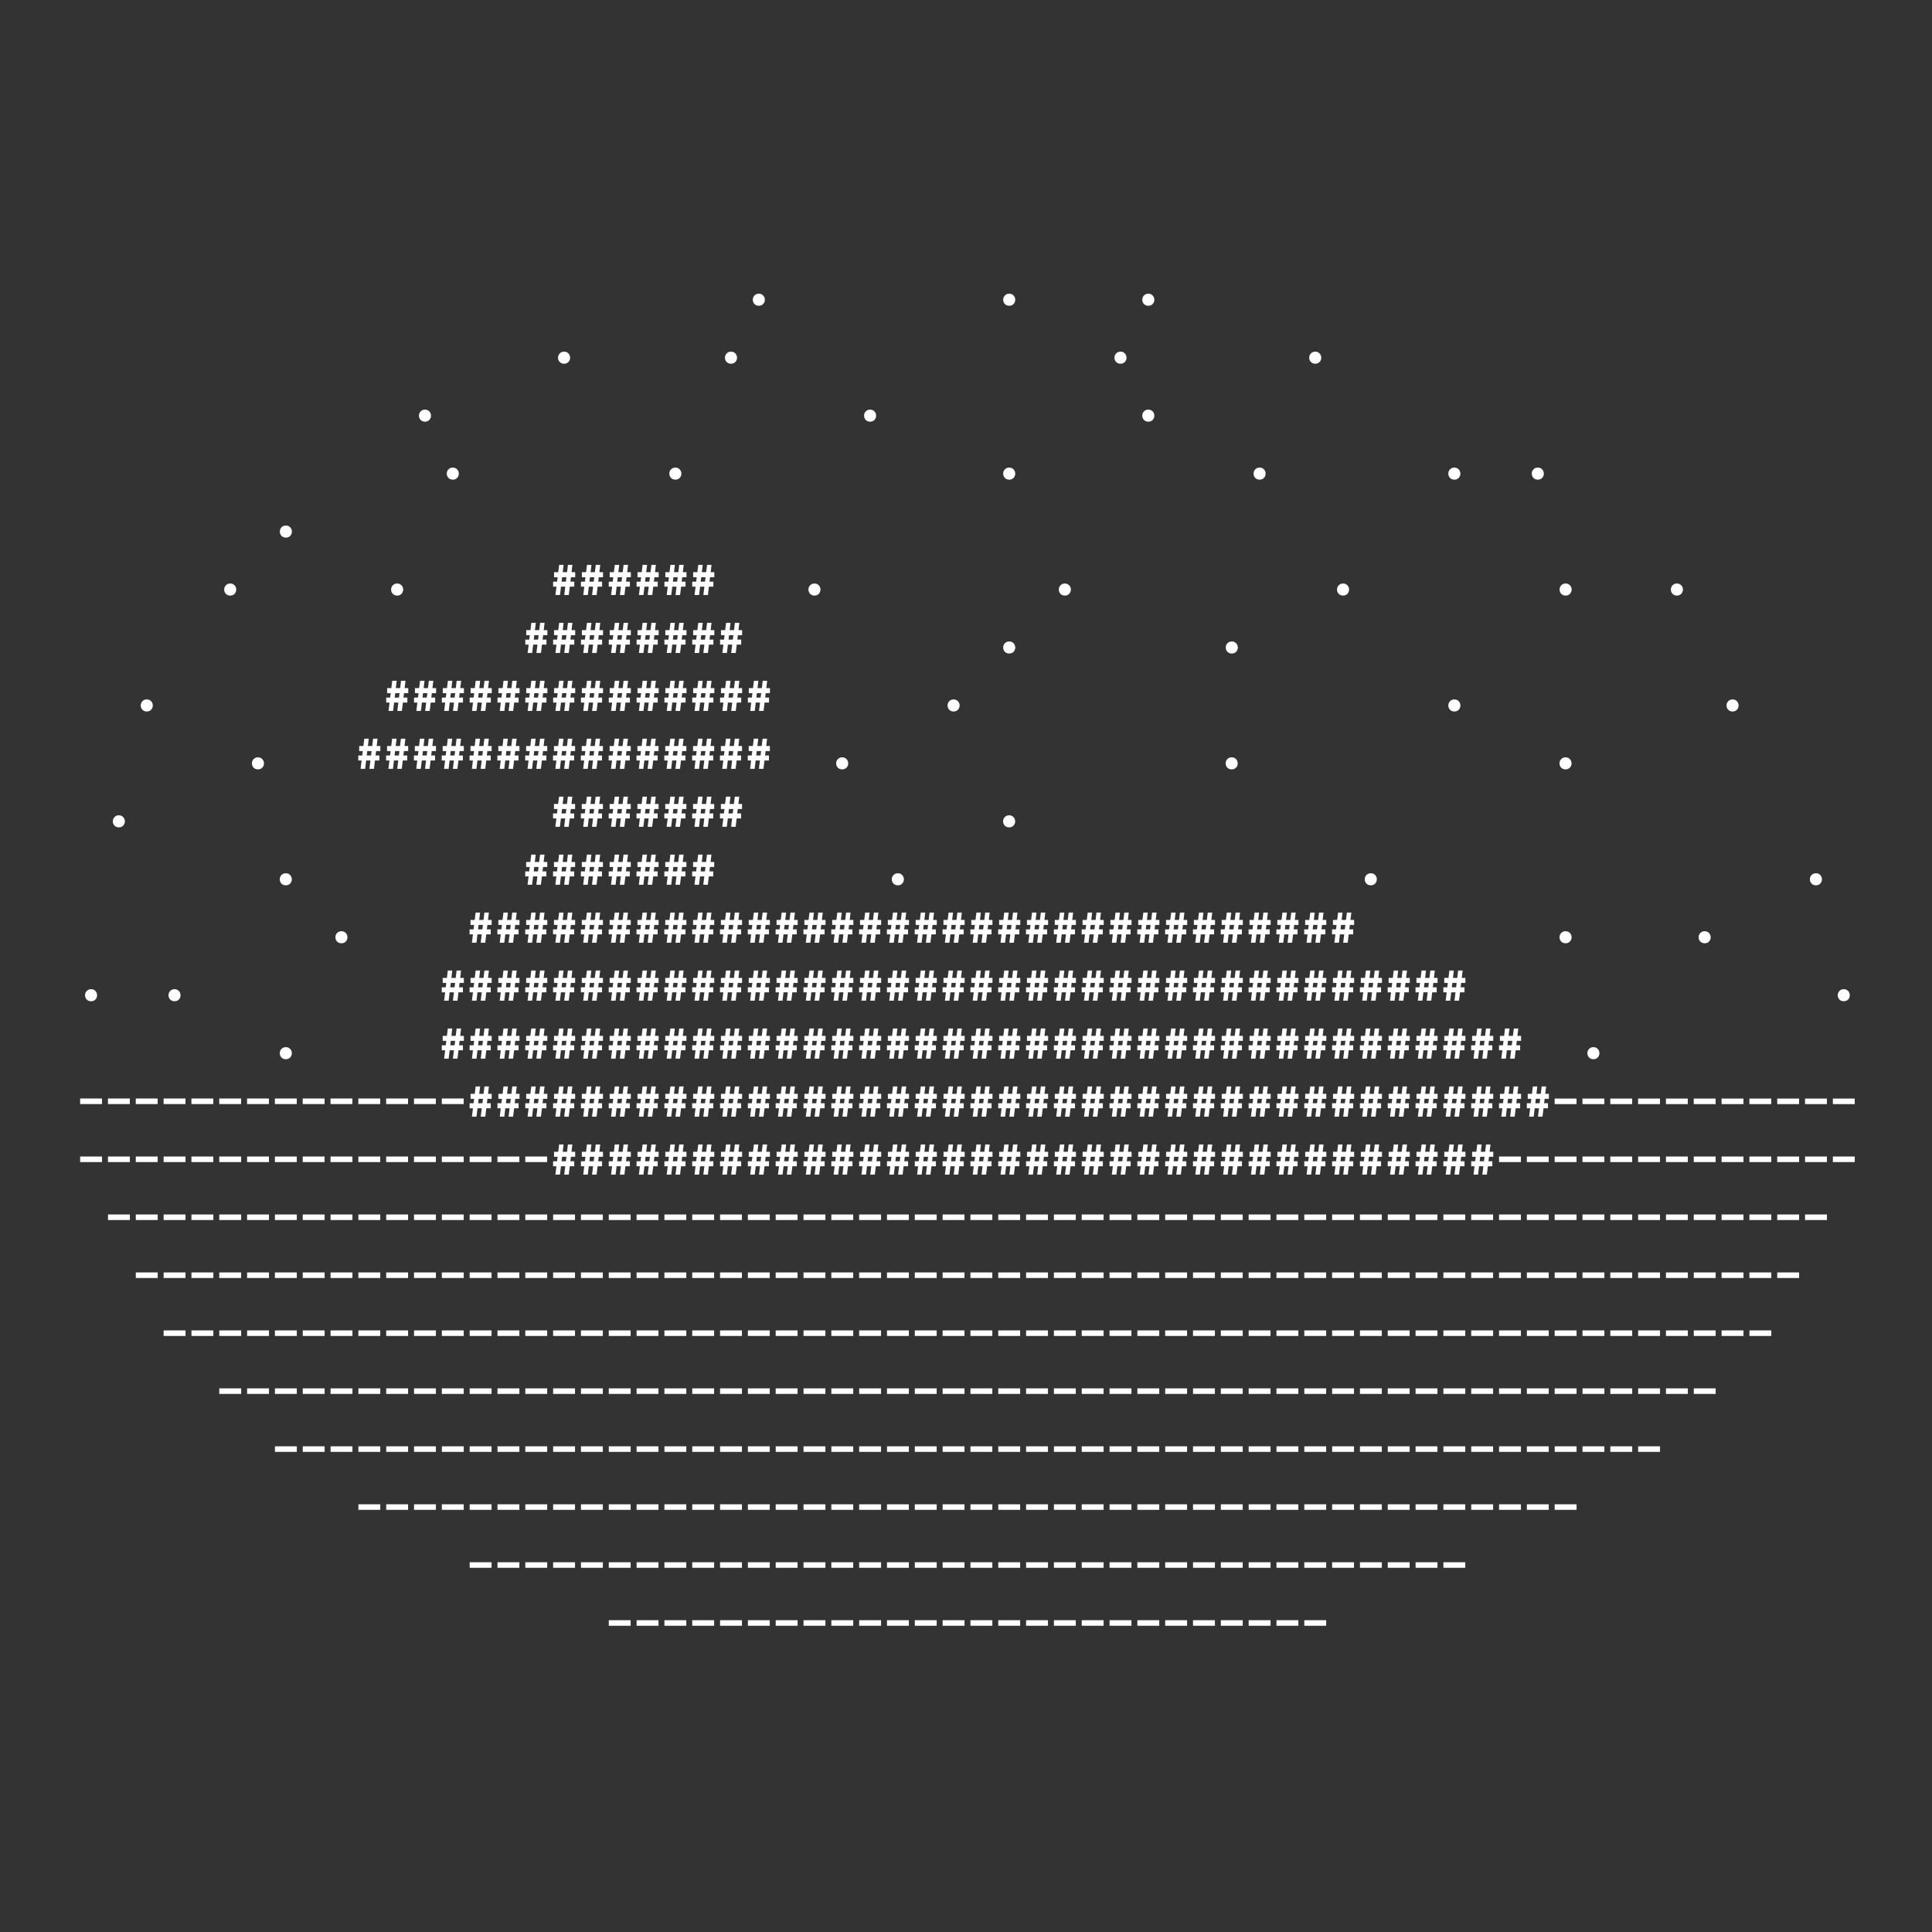 <?xml version="1.0" encoding="UTF-8" standalone="no"?>
<!-- Created with Inkscape (http://www.inkscape.org/) -->

<svg
   width="1000"
   height="1000"
   viewBox="0 0 264.583 264.583"
   version="1.1"
   id="svg5"
   inkscape:version="1.1 (c68e22c387, 2021-05-23)"
   sodipodi:docname="Duck v8 single layer white.svg"
   inkscape:export-filename="C:\Users\VIAPRIES\Documents\2021 Semester 2 Github\Clubs\FUCS Branding\2022 Refresh\Merch\Duck v8 heavy sourcepro.png"
   inkscape:export-xdpi="768.289"
   inkscape:export-ydpi="768.289"
   xmlns:inkscape="http://www.inkscape.org/namespaces/inkscape"
   xmlns:sodipodi="http://sodipodi.sourceforge.net/DTD/sodipodi-0.dtd"
   xmlns="http://www.w3.org/2000/svg"
   xmlns:svg="http://www.w3.org/2000/svg">
  <rect x="0" y="0" width="264.583" height="264.583" fill="#333333" stroke="none"/>
  <sodipodi:namedview
     id="namedview7"
     pagecolor="#ffffff"
     bordercolor="#666666"
     borderopacity="1.0"
     inkscape:pageshadow="2"
     inkscape:pageopacity="0.0"
     inkscape:pagecheckerboard="false"
     inkscape:document-units="px"
     showgrid="false"
     inkscape:zoom="0.64"
     inkscape:cx="600.78125"
     inkscape:cy="339.84375"
     inkscape:window-width="1920"
     inkscape:window-height="1001"
     inkscape:window-x="-9"
     inkscape:window-y="-9"
     inkscape:window-maximized="1"
     inkscape:current-layer="g222213"
     units="px" />
  <defs
     id="defs2" />
  <g
     inkscape:groupmode="layer"
     id="g222213"
     inkscape:label="Duck heavy sourcpro baked"
     style="display:inline"
     sodipodi:insensitive="true">
    <path
       id="path2342"
       style="font-weight:900;font-size:6.35px;line-height:1.25;font-family:'Source Code Pro';-inkscape-font-specification:'Source Code Pro Heavy';baseline-shift:baseline;fill:#ffffff;fill-opacity:1;stroke-width:0.265"
       d="m 178.621,222.646 v -0.762 h 2.997 v 0.762 z m -3.81,0 v -0.762 h 2.997 v 0.762 z m -3.81,0 v -0.762 h 2.997 v 0.762 z m -3.81,0 v -0.762 h 2.997 v 0.762 z m -3.81,0 v -0.762 h 2.997 v 0.762 z m -3.81,0 v -0.762 h 2.997 v 0.762 z m -3.81,0 v -0.762 h 2.997 v 0.762 z m -3.81,0 v -0.762 h 2.997 v 0.762 z m -3.81,0 v -0.762 h 2.997 v 0.762 z m -3.81,0 v -0.762 h 2.997 v 0.762 z m -3.81,0 v -0.762 h 2.997 v 0.762 z m -3.81,0 v -0.762 h 2.997 v 0.762 z m -3.81,0 v -0.762 h 2.997 v 0.762 z m -3.81,0 v -0.762 h 2.997 v 0.762 z m -3.81,0 v -0.762 h 2.997 v 0.762 z m -3.81,0 v -0.762 h 2.997 v 0.762 z m -3.81,0 v -0.762 h 2.997 v 0.762 z m -3.81,0 v -0.762 h 2.997 v 0.762 z m -3.81,0 v -0.762 h 2.997 v 0.762 z m -3.81,0 v -0.762 h 2.997 v 0.762 z m -3.81,0 v -0.762 h 2.997 v 0.762 z m -3.81,0 v -0.762 h 2.997 v 0.762 z m -3.81,0 v -0.762 h 2.997 v 0.762 z m -3.81,0 v -0.762 h 2.997 v 0.762 z m -3.81,0 v -0.762 h 2.997 v 0.762 z m -3.81,0 v -0.762 h 2.997 v 0.762 z m 114.3,-7.938 v -0.762 h 2.997 v 0.762 z m -3.81,0 v -0.762 h 2.997 v 0.762 z m -3.81,0 v -0.762 h 2.997 v 0.762 z m -3.81,0 v -0.762 h 2.997 v 0.762 z m -3.81,0 v -0.762 h 2.997 v 0.762 z m -3.81,0 v -0.762 h 2.997 v 0.762 z m -3.81,0 v -0.762 h 2.997 v 0.762 z m -3.81,0 v -0.762 h 2.997 v 0.762 z m -3.81,0 v -0.762 h 2.997 v 0.762 z m -3.81,0 v -0.762 h 2.997 v 0.762 z m -3.81,0 v -0.762 h 2.997 v 0.762 z m -3.81,0 v -0.762 h 2.997 v 0.762 z m -3.81,0 v -0.762 h 2.997 v 0.762 z m -3.81,0 v -0.762 h 2.997 v 0.762 z m -3.81,0 v -0.762 h 2.997 v 0.762 z m -3.81,0 v -0.762 h 2.997 v 0.762 z m -3.81,0 v -0.762 h 2.997 v 0.762 z m -3.81,0 v -0.762 h 2.997 v 0.762 z m -3.81,0 v -0.762 h 2.997 v 0.762 z m -3.81,0 v -0.762 h 2.997 v 0.762 z m -3.81,0 v -0.762 h 2.997 v 0.762 z m -3.81,0 v -0.762 h 2.997 v 0.762 z m -3.81,0 v -0.762 h 2.997 v 0.762 z m -3.81,0 v -0.762 h 2.997 v 0.762 z m -3.81,0 v -0.762 h 2.997 v 0.762 z m -3.81,0 v -0.762 h 2.997 v 0.762 z m -3.81,0 v -0.762 h 2.997 v 0.762 z m -3.81,0 v -0.762 h 2.997 v 0.762 z m -3.81,0 v -0.762 h 2.997 v 0.762 z m -3.81,0 v -0.762 h 2.997 v 0.762 z m -3.81,0 v -0.762 h 2.997 v 0.762 z m -3.81,0 v -0.762 h 2.997 v 0.762 z m -3.81,0 v -0.762 h 2.997 v 0.762 z m -3.81,0 v -0.762 h 2.997 v 0.762 z m -3.81,0 v -0.762 h 2.997 v 0.762 z m -3.81,0 v -0.762 h 2.997 v 0.762 z m 148.59,-7.938 v -0.762 h 2.997 v 0.762 z m -3.81,0 v -0.762 h 2.997 v 0.762 z m -3.81,0 v -0.762 h 2.997 v 0.762 z m -3.81,0 v -0.762 h 2.997 v 0.762 z m -3.81,0 v -0.762 h 2.997 v 0.762 z m -3.81,0 v -0.762 h 2.997 v 0.762 z m -3.81,0 v -0.762 h 2.997 v 0.762 z m -3.81,0 v -0.762 h 2.997 v 0.762 z m -3.81,0 v -0.762 h 2.997 v 0.762 z m -3.81,0 v -0.762 h 2.997 v 0.762 z m -3.81,0 v -0.762 h 2.997 v 0.762 z m -3.81,0 v -0.762 h 2.997 v 0.762 z m -3.81,0 v -0.762 h 2.997 v 0.762 z m -3.81,0 v -0.762 h 2.997 v 0.762 z m -3.81,0 v -0.762 h 2.997 v 0.762 z m -3.81,0 v -0.762 h 2.997 v 0.762 z m -3.81,0 v -0.762 h 2.997 v 0.762 z m -3.81,0 v -0.762 h 2.997 v 0.762 z m -3.81,0 v -0.762 h 2.997 v 0.762 z m -3.81,0 v -0.762 h 2.997 v 0.762 z m -3.81,0 v -0.762 h 2.997 v 0.762 z m -3.81,0 v -0.762 h 2.997 v 0.762 z m -3.81,0 v -0.762 h 2.997 v 0.762 z m -3.81,0 v -0.762 h 2.997 v 0.762 z m -3.81,0 v -0.762 h 2.997 v 0.762 z m -3.81,0 v -0.762 h 2.997 v 0.762 z m -3.81,0 v -0.762 h 2.997 v 0.762 z m -3.81,0 v -0.762 h 2.997 v 0.762 z m -3.81,0 v -0.762 h 2.997 v 0.762 z m -3.81,0 v -0.762 h 2.997 v 0.762 z m -3.81,0 v -0.762 h 2.997 v 0.762 z m -3.81,0 v -0.762 h 2.997 v 0.762 z m -3.81,0 v -0.762 h 2.997 v 0.762 z m -3.81,0 v -0.762 h 2.997 v 0.762 z m -3.81,0 v -0.762 h 2.997 v 0.762 z m -3.81,0 v -0.762 h 2.997 v 0.762 z m -3.81,0 v -0.762 h 2.997 v 0.762 z m -3.81,0 v -0.762 h 2.997 v 0.762 z m -3.81,0 v -0.762 h 2.997 v 0.762 z m -3.81,0 v -0.762 h 2.997 v 0.762 z m -3.81,0 v -0.762 h 2.997 v 0.762 z m -3.81,0 v -0.762 h 2.997 v 0.762 z m -3.81,0 v -0.762 h 2.997 v 0.762 z m -3.81,0 v -0.762 h 2.997 v 0.762 z m 175.26,-7.938 v -0.762 h 2.997 v 0.762 z m -3.81,0 v -0.762 h 2.997 v 0.762 z m -3.81,0 v -0.762 h 2.997 v 0.762 z m -3.81,0 v -0.762 h 2.997 v 0.762 z m -3.81,0 v -0.762 h 2.997 v 0.762 z m -3.81,0 v -0.762 h 2.997 v 0.762 z m -3.81,0 v -0.762 h 2.997 v 0.762 z m -3.81,0 v -0.762 h 2.997 v 0.762 z m -3.81,0 v -0.762 h 2.997 v 0.762 z m -3.81,0 v -0.762 h 2.997 v 0.762 z m -3.81,0 v -0.762 h 2.997 v 0.762 z m -3.81,0 v -0.762 h 2.997 v 0.762 z m -3.81,0 v -0.762 h 2.997 v 0.762 z m -3.81,0 v -0.762 h 2.997 v 0.762 z m -3.81,0 v -0.762 h 2.997 v 0.762 z m -3.81,0 v -0.762 h 2.997 v 0.762 z m -3.81,0 v -0.762 h 2.997 v 0.762 z m -3.81,0 v -0.762 h 2.997 v 0.762 z m -3.81,0 v -0.762 h 2.997 v 0.762 z m -3.81,0 v -0.762 h 2.997 v 0.762 z m -3.81,0 v -0.762 h 2.997 v 0.762 z m -3.81,0 v -0.762 h 2.997 v 0.762 z m -3.81,0 v -0.762 h 2.997 v 0.762 z m -3.81,0 v -0.762 h 2.997 v 0.762 z m -3.81,0 v -0.762 h 2.997 v 0.762 z m -3.81,0 v -0.762 h 2.997 v 0.762 z m -3.81,0 v -0.762 h 2.997 v 0.762 z m -3.81,0 v -0.762 h 2.997 v 0.762 z m -3.81,0 v -0.762 h 2.997 v 0.762 z m -3.81,0 v -0.762 h 2.997 v 0.762 z m -3.81,0 v -0.762 h 2.997 v 0.762 z m -3.81,0 v -0.762 h 2.997 v 0.762 z m -3.81,0 v -0.762 h 2.997 v 0.762 z m -3.81,0 v -0.762 h 2.997 v 0.762 z m -3.81,0 v -0.762 h 2.997 v 0.762 z m -3.81,0 v -0.762 h 2.997 v 0.762 z m -3.81,0 v -0.762 h 2.997 v 0.762 z m -3.81,0 v -0.762 h 2.997 v 0.762 z m -3.81,0 v -0.762 h 2.997 v 0.762 z m -3.81,0 v -0.762 h 2.997 v 0.762 z m -3.81,0 v -0.762 h 2.997 v 0.762 z m -3.81,0 v -0.762 h 2.997 v 0.762 z m -3.81,0 v -0.762 h 2.997 v 0.762 z m -3.81,0 v -0.762 h 2.997 v 0.762 z m -3.81,0 v -0.762 h 2.997 v 0.762 z m -3.81,0 v -0.762 h 2.997 v 0.762 z m -3.81,0 v -0.762 h 2.997 v 0.762 z m -3.81,0 v -0.762 h 2.997 v 0.762 z m -3.81,0 v -0.762 h 2.997 v 0.762 z m -3.81,0 v -0.762 h 2.997 v 0.762 z m 194.309,-7.938 v -0.762 h 2.997 v 0.762 z m -3.81,0 v -0.762 h 2.997 v 0.762 z m -3.81,0 v -0.762 h 2.997 v 0.762 z m -3.81,0 v -0.762 h 2.997 v 0.762 z m -3.81,0 v -0.762 h 2.997 v 0.762 z m -3.81,0 v -0.762 h 2.997 v 0.762 z m -3.81,0 v -0.762 h 2.997 v 0.762 z m -3.81,0 v -0.762 h 2.997 v 0.762 z m -3.81,0 v -0.762 h 2.997 v 0.762 z m -3.81,0 v -0.762 h 2.997 v 0.762 z m -3.81,0 v -0.762 h 2.997 v 0.762 z m -3.81,0 v -0.762 h 2.997 v 0.762 z m -3.81,0 v -0.762 h 2.997 v 0.762 z m -3.81,0 v -0.762 h 2.997 v 0.762 z m -3.81,0 v -0.762 h 2.997 v 0.762 z m -3.81,0 v -0.762 h 2.997 v 0.762 z m -3.81,0 v -0.762 h 2.997 v 0.762 z m -3.81,0 v -0.762 h 2.997 v 0.762 z m -3.81,0 v -0.762 h 2.997 v 0.762 z m -3.81,0 v -0.762 h 2.997 v 0.762 z m -3.81,0 v -0.762 h 2.997 v 0.762 z m -3.81,0 v -0.762 h 2.997 v 0.762 z m -3.81,0 v -0.762 h 2.997 v 0.762 z m -3.81,0 v -0.762 h 2.997 v 0.762 z m -3.81,0 v -0.762 h 2.997 v 0.762 z m -3.81,0 v -0.762 h 2.997 v 0.762 z m -3.81,0 v -0.762 h 2.997 v 0.762 z m -3.81,0 v -0.762 h 2.997 v 0.762 z m -3.81,0 v -0.762 h 2.997 v 0.762 z m -3.81,0 v -0.762 h 2.997 v 0.762 z m -3.81,0 v -0.762 h 2.997 v 0.762 z m -3.81,0 v -0.762 h 2.997 v 0.762 z m -3.81,0 v -0.762 h 2.997 v 0.762 z m -3.81,0 v -0.762 h 2.997 v 0.762 z m -3.81,0 v -0.762 h 2.997 v 0.762 z m -3.81,0 v -0.762 h 2.997 v 0.762 z m -3.81,0 v -0.762 h 2.997 v 0.762 z m -3.81,0 v -0.762 h 2.997 v 0.762 z m -3.81,0 v -0.762 h 2.997 v 0.762 z m -3.81,0 v -0.762 h 2.997 v 0.762 z m -3.81,0 v -0.762 h 2.997 v 0.762 z m -3.81,0 v -0.762 h 2.997 v 0.762 z m -3.81,0 v -0.762 h 2.997 v 0.762 z m -3.81,0 v -0.762 h 2.997 v 0.762 z m -3.81,0 v -0.762 h 2.997 v 0.762 z m -3.81,0 v -0.762 h 2.997 v 0.762 z m -3.81,0 v -0.762 h 2.997 v 0.762 z m -3.81,0 v -0.762 h 2.997 v 0.762 z m -3.81,0 v -0.762 h 2.997 v 0.762 z m -3.81,0 v -0.762 h 2.997 v 0.762 z m -3.81,0 v -0.762 h 2.997 v 0.762 z m -3.81,0 v -0.762 h 2.997 v 0.762 z m -3.81,0 v -0.762 h 2.997 v 0.762 z m -3.81,0 v -0.762 h 2.997 v 0.762 z m 209.549,-7.937 v -0.762 h 2.997 v 0.762 z m -3.81,0 v -0.762 h 2.997 v 0.762 z m -3.81,0 v -0.762 h 2.997 v 0.762 z m -3.81,0 v -0.762 h 2.997 v 0.762 z m -3.81,0 v -0.762 h 2.997 v 0.762 z m -3.81,0 v -0.762 h 2.997 v 0.762 z m -3.81,0 v -0.762 h 2.997 v 0.762 z m -3.81,0 v -0.762 h 2.997 v 0.762 z m -3.81,0 v -0.762 h 2.997 v 0.762 z m -3.81,0 v -0.762 h 2.997 v 0.762 z m -3.81,0 v -0.762 h 2.997 v 0.762 z m -3.81,0 v -0.762 h 2.997 v 0.762 z m -3.81,0 v -0.762 h 2.997 v 0.762 z m -3.81,0 v -0.762 h 2.997 v 0.762 z m -3.81,0 v -0.762 h 2.997 v 0.762 z m -3.81,0 v -0.762 h 2.997 v 0.762 z m -3.81,0 v -0.762 h 2.997 v 0.762 z m -3.81,0 v -0.762 h 2.997 v 0.762 z m -3.81,0 v -0.762 h 2.997 v 0.762 z m -3.81,0 v -0.762 h 2.997 v 0.762 z m -3.81,0 v -0.762 h 2.997 v 0.762 z m -3.81,0 v -0.762 h 2.997 v 0.762 z m -3.81,0 v -0.762 h 2.997 v 0.762 z m -3.81,0 v -0.762 h 2.997 v 0.762 z m -3.81,0 v -0.762 h 2.997 v 0.762 z m -3.81,0 v -0.762 h 2.997 v 0.762 z m -3.81,0 v -0.762 h 2.997 v 0.762 z m -3.81,0 v -0.762 h 2.997 v 0.762 z m -3.81,0 v -0.762 h 2.997 v 0.762 z m -3.81,0 v -0.762 h 2.997 v 0.762 z m -3.81,0 v -0.762 h 2.997 v 0.762 z m -3.81,0 v -0.762 h 2.997 v 0.762 z m -3.81,0 v -0.762 h 2.997 v 0.762 z m -3.81,0 v -0.762 h 2.997 v 0.762 z m -3.81,0 v -0.762 h 2.997 v 0.762 z m -3.81,0 v -0.762 h 2.997 v 0.762 z m -3.81,0 v -0.762 h 2.997 v 0.762 z m -3.81,0 v -0.762 h 2.997 v 0.762 z m -3.81,0 v -0.762 h 2.997 v 0.762 z m -3.81,0 v -0.762 h 2.997 v 0.762 z m -3.81,0 v -0.762 h 2.997 v 0.762 z m -3.81,0 v -0.762 h 2.997 v 0.762 z m -3.81,0 v -0.762 h 2.997 v 0.762 z m -3.81,0 v -0.762 h 2.997 v 0.762 z m -3.81,0 v -0.762 h 2.997 v 0.762 z m -3.81,0 v -0.762 h 2.997 v 0.762 z m -3.81,0 v -0.762 h 2.997 v 0.762 z m -3.81,0 v -0.762 h 2.997 v 0.762 z m -3.81,0 v -0.762 h 2.997 v 0.762 z m -3.81,0 v -0.762 h 2.997 v 0.762 z m -3.81,0 v -0.762 h 2.997 v 0.762 z m -3.81,0 v -0.762 h 2.997 v 0.762 z m -3.81,0 v -0.762 h 2.997 v 0.762 z m -3.81,0 v -0.762 h 2.997 v 0.762 z m -3.81,0 v -0.762 h 2.997 v 0.762 z m -3.81,0 v -0.762 h 2.997 v 0.762 z m -3.81,0 v -0.762 h 2.997 v 0.762 z m -3.81,0 v -0.762 h 2.997 v 0.762 z m 220.979,-7.938 v -0.762 h 2.997 v 0.762 z m -3.81,0 v -0.762 h 2.997 v 0.762 z m -3.81,0 v -0.762 h 2.997 v 0.762 z m -3.81,0 v -0.762 h 2.997 v 0.762 z m -3.81,0 v -0.762 h 2.997 v 0.762 z m -3.81,0 v -0.762 h 2.997 v 0.762 z m -3.81,0 v -0.762 h 2.997 v 0.762 z m -3.81,0 v -0.762 h 2.997 v 0.762 z m -3.81,0 v -0.762 h 2.997 v 0.762 z m -3.81,0 v -0.762 h 2.997 v 0.762 z m -3.81,0 v -0.762 h 2.997 v 0.762 z m -3.81,0 v -0.762 h 2.997 v 0.762 z m -3.81,0 v -0.762 h 2.997 v 0.762 z m -3.81,0 v -0.762 h 2.997 v 0.762 z m -3.81,0 v -0.762 h 2.997 v 0.762 z m -3.81,0 v -0.762 h 2.997 v 0.762 z m -3.81,0 v -0.762 h 2.997 v 0.762 z m -3.81,0 v -0.762 h 2.997 v 0.762 z m -3.81,0 v -0.762 h 2.997 v 0.762 z m -3.81,0 v -0.762 h 2.997 v 0.762 z m -3.81,0 v -0.762 h 2.997 v 0.762 z m -3.81,0 v -0.762 h 2.997 v 0.762 z m -3.81,0 v -0.762 h 2.997 v 0.762 z m -3.81,0 v -0.762 h 2.997 v 0.762 z m -3.81,0 v -0.762 h 2.997 v 0.762 z m -3.81,0 v -0.762 h 2.997 v 0.762 z m -3.81,0 v -0.762 h 2.997 v 0.762 z m -3.81,0 v -0.762 h 2.997 v 0.762 z m -3.81,0 v -0.762 h 2.997 v 0.762 z m -3.81,0 v -0.762 h 2.997 v 0.762 z m -3.81,0 v -0.762 h 2.997 v 0.762 z m -3.81,0 v -0.762 h 2.997 v 0.762 z m -3.81,0 v -0.762 h 2.997 v 0.762 z m -3.81,0 v -0.762 h 2.997 v 0.762 z m -3.81,0 v -0.762 h 2.997 v 0.762 z m -3.81,0 v -0.762 h 2.997 v 0.762 z m -3.81,0 v -0.762 h 2.997 v 0.762 z m -3.81,0 v -0.762 h 2.997 v 0.762 z m -3.81,0 v -0.762 h 2.997 v 0.762 z m -3.81,0 v -0.762 h 2.997 v 0.762 z m -3.81,0 v -0.762 h 2.997 v 0.762 z m -3.81,0 v -0.762 h 2.997 v 0.762 z m -3.81,0 v -0.762 h 2.997 v 0.762 z m -3.81,0 v -0.762 h 2.997 v 0.762 z m -3.81,0 v -0.762 h 2.997 v 0.762 z m -3.81,0 v -0.762 h 2.997 v 0.762 z m -3.81,0 v -0.762 h 2.997 v 0.762 z m -3.81,0 v -0.762 h 2.997 v 0.762 z m -3.81,0 v -0.762 h 2.997 v 0.762 z m -3.81,0 v -0.762 h 2.997 v 0.762 z m -3.81,0 v -0.762 h 2.997 v 0.762 z m -3.81,0 v -0.762 h 2.997 v 0.762 z m -3.81,0 v -0.762 h 2.997 v 0.762 z m -3.81,0 v -0.762 h 2.997 v 0.762 z m -3.81,0 v -0.762 h 2.997 v 0.762 z m -3.81,0 v -0.762 h 2.997 v 0.762 z m -3.81,0 v -0.762 h 2.997 v 0.762 z m -3.81,0 v -0.762 h 2.997 v 0.762 z m -3.81,0 v -0.762 h 2.997 v 0.762 z m -3.81,0 v -0.762 h 2.997 v 0.762 z m 228.599,-7.938 v -0.762 h 2.997 v 0.762 z m -3.81,0 v -0.762 h 2.997 v 0.762 z m -3.81,0 v -0.762 h 2.997 v 0.762 z m -3.81,0 v -0.762 h 2.997 v 0.762 z m -3.81,0 v -0.762 h 2.997 v 0.762 z m -3.81,0 v -0.762 h 2.997 v 0.762 z m -3.81,0 v -0.762 h 2.997 v 0.762 z m -3.81,0 v -0.762 h 2.997 v 0.762 z m -3.81,0 v -0.762 h 2.997 v 0.762 z m -3.81,0 v -0.762 h 2.997 v 0.762 z m -3.81,0 v -0.762 h 2.997 v 0.762 z m -3.81,0 v -0.762 h 2.997 v 0.762 z m -3.81,0 v -0.762 h 2.997 v 0.762 z m -3.81,0 v -0.762 h 2.997 v 0.762 z m -3.81,0 v -0.762 h 2.997 v 0.762 z m -3.81,0 v -0.762 h 2.997 v 0.762 z m -3.81,0 v -0.762 h 2.997 v 0.762 z m -3.81,0 v -0.762 h 2.997 v 0.762 z m -3.81,0 v -0.762 h 2.997 v 0.762 z m -3.81,0 v -0.762 h 2.997 v 0.762 z m -3.81,0 v -0.762 h 2.997 v 0.762 z m -3.81,0 v -0.762 h 2.997 v 0.762 z m -3.81,0 v -0.762 h 2.997 v 0.762 z m -3.81,0 v -0.762 h 2.997 v 0.762 z m -3.81,0 v -0.762 h 2.997 v 0.762 z m -3.81,0 v -0.762 h 2.997 v 0.762 z m -3.81,0 v -0.762 h 2.997 v 0.762 z m -3.81,0 v -0.762 h 2.997 v 0.762 z m -3.81,0 v -0.762 h 2.997 v 0.762 z m -3.81,0 v -0.762 h 2.997 v 0.762 z m -3.81,0 v -0.762 h 2.997 v 0.762 z m -3.81,0 v -0.762 h 2.997 v 0.762 z m -3.81,0 v -0.762 h 2.997 v 0.762 z m -3.81,0 v -0.762 h 2.997 v 0.762 z m -3.81,0 v -0.762 h 2.997 v 0.762 z m -3.81,0 v -0.762 h 2.997 v 0.762 z m -3.81,0 v -0.762 h 2.997 v 0.762 z m -3.81,0 v -0.762 h 2.997 v 0.762 z m -3.81,0 v -0.762 h 2.997 v 0.762 z m -3.81,0 v -0.762 h 2.997 v 0.762 z m -3.81,0 v -0.762 h 2.997 v 0.762 z m -3.81,0 v -0.762 h 2.997 v 0.762 z m -3.81,0 v -0.762 h 2.997 v 0.762 z m -3.81,0 v -0.762 h 2.997 v 0.762 z m -3.81,0 v -0.762 h 2.997 v 0.762 z m -3.81,0 v -0.762 h 2.997 v 0.762 z m -3.81,0 v -0.762 h 2.997 v 0.762 z m -3.81,0 v -0.762 h 2.997 v 0.762 z m -3.81,0 v -0.762 h 2.997 v 0.762 z m -3.81,0 v -0.762 h 2.997 v 0.762 z m -3.81,0 v -0.762 h 2.997 v 0.762 z m -3.81,0 v -0.762 h 2.997 v 0.762 z m -3.81,0 v -0.762 h 2.997 v 0.762 z m -3.81,0 v -0.762 h 2.997 v 0.762 z m -3.81,0 v -0.762 h 2.997 v 0.762 z m -3.81,0 v -0.762 h 2.997 v 0.762 z m -3.81,0 v -0.762 h 2.997 v 0.762 z m -3.81,0 v -0.762 h 2.997 v 0.762 z m -3.81,0 v -0.762 h 2.997 v 0.762 z m -3.81,0 v -0.762 h 2.997 v 0.762 z m -3.81,0 v -0.762 h 2.997 v 0.762 z m -3.81,0 v -0.762 h 2.997 v 0.762 z m 236.219,-7.938 v -0.762 h 2.997 v 0.762 z m -3.81,0 v -0.762 h 2.997 v 0.762 z m -3.81,0 v -0.762 h 2.997 v 0.762 z m -3.81,0 v -0.762 h 2.997 v 0.762 z m -3.81,0 v -0.762 h 2.997 v 0.762 z m -3.81,0 v -0.762 h 2.997 v 0.762 z m -3.81,0 v -0.762 h 2.997 v 0.762 z m -3.81,0 v -0.762 h 2.997 v 0.762 z m -3.81,0 v -0.762 h 2.997 v 0.762 z m -3.81,0 v -0.762 h 2.997 v 0.762 z m -3.81,0 v -0.762 h 2.997 v 0.762 z m -3.81,0 v -0.762 h 2.997 v 0.762 z m -3.81,0 v -0.762 h 2.997 v 0.762 z m -2.286,1.714 0.508,-4.128 h 0.61 l -0.495,4.128 z m -1.206,0 0.508,-4.128 h 0.61 l -0.495,4.128 z m -0.191,-2.438 v -0.686 h 2.896 v 0.686 z m -0.127,1.295 v -0.686 h 2.896 v 0.686 z m -2.286,1.143 0.508,-4.128 h 0.61 l -0.495,4.128 z m -1.206,0 0.508,-4.128 h 0.61 l -0.495,4.128 z m -0.191,-2.438 v -0.686 h 2.896 v 0.686 z m -0.127,1.295 v -0.686 h 2.896 v 0.686 z m -2.286,1.143 0.508,-4.128 h 0.61 l -0.495,4.128 z m -1.206,0 0.508,-4.128 h 0.61 l -0.495,4.128 z m -0.191,-2.438 v -0.686 h 2.896 v 0.686 z m -0.127,1.295 v -0.686 h 2.896 v 0.686 z m -2.286,1.143 0.508,-4.128 h 0.61 l -0.495,4.128 z m -1.206,0 0.508,-4.128 h 0.61 l -0.495,4.128 z m -0.191,-2.438 v -0.686 h 2.896 v 0.686 z m -0.127,1.295 v -0.686 h 2.896 v 0.686 z m -2.286,1.143 0.508,-4.128 h 0.61 l -0.495,4.128 z m -1.206,0 0.508,-4.128 h 0.61 l -0.495,4.128 z m -0.191,-2.438 v -0.686 h 2.896 v 0.686 z m -0.127,1.295 v -0.686 h 2.896 v 0.686 z m -2.286,1.143 0.508,-4.128 h 0.61 l -0.495,4.128 z m -1.206,0 0.508,-4.128 h 0.61 l -0.495,4.128 z m -0.191,-2.438 v -0.686 h 2.896 v 0.686 z m -0.127,1.295 v -0.686 h 2.896 v 0.686 z m -2.286,1.143 0.508,-4.128 h 0.61 l -0.495,4.128 z m -1.206,0 0.508,-4.128 h 0.61 l -0.495,4.128 z m -0.191,-2.438 v -0.686 h 2.896 v 0.686 z m -0.127,1.295 v -0.686 h 2.896 v 0.686 z m -2.286,1.143 0.508,-4.128 h 0.61 l -0.495,4.128 z m -1.206,0 0.508,-4.128 h 0.61 l -0.495,4.128 z m -0.191,-2.438 v -0.686 h 2.896 v 0.686 z m -0.127,1.295 v -0.686 h 2.896 v 0.686 z m -2.286,1.143 0.508,-4.128 h 0.61 l -0.495,4.128 z m -1.206,0 0.508,-4.128 h 0.61 l -0.495,4.128 z m -0.191,-2.438 v -0.686 h 2.896 v 0.686 z m -0.127,1.295 v -0.686 h 2.896 v 0.686 z m -2.286,1.143 0.508,-4.128 h 0.61 l -0.495,4.128 z m -1.206,0 0.508,-4.128 h 0.61 l -0.495,4.128 z m -0.191,-2.438 v -0.686 h 2.896 v 0.686 z m -0.127,1.295 v -0.686 h 2.896 v 0.686 z m -2.286,1.143 0.508,-4.128 h 0.61 l -0.495,4.128 z m -1.206,0 0.508,-4.128 h 0.61 l -0.495,4.128 z m -0.191,-2.438 v -0.686 h 2.896 v 0.686 z m -0.127,1.295 v -0.686 h 2.896 v 0.686 z m -2.286,1.143 0.508,-4.128 h 0.61 l -0.495,4.128 z m -1.206,0 0.508,-4.128 h 0.61 l -0.495,4.128 z m -0.191,-2.438 v -0.686 h 2.896 v 0.686 z m -0.127,1.295 v -0.686 h 2.896 v 0.686 z m -2.286,1.143 0.508,-4.128 h 0.61 l -0.495,4.128 z m -1.206,0 0.508,-4.128 h 0.61 l -0.495,4.128 z m -0.191,-2.438 v -0.686 h 2.896 v 0.686 z m -0.127,1.295 v -0.686 h 2.896 v 0.686 z m -2.286,1.143 0.508,-4.128 h 0.61 l -0.495,4.128 z m -1.206,0 0.508,-4.128 h 0.61 l -0.495,4.128 z m -0.191,-2.438 v -0.686 h 2.896 v 0.686 z m -0.127,1.295 v -0.686 h 2.896 v 0.686 z m -2.286,1.143 0.508,-4.128 h 0.61 l -0.495,4.128 z m -1.206,0 0.508,-4.128 h 0.61 l -0.495,4.128 z m -0.191,-2.438 v -0.686 h 2.896 v 0.686 z m -0.127,1.295 v -0.686 h 2.896 v 0.686 z m -2.286,1.143 0.508,-4.128 h 0.61 l -0.495,4.128 z m -1.206,0 0.508,-4.128 h 0.61 l -0.495,4.128 z m -0.191,-2.438 v -0.686 h 2.896 v 0.686 z m -0.127,1.295 v -0.686 h 2.896 v 0.686 z m -2.286,1.143 0.508,-4.128 h 0.61 l -0.495,4.128 z m -1.206,0 0.508,-4.128 h 0.61 l -0.495,4.128 z m -0.191,-2.438 v -0.686 h 2.896 v 0.686 z m -0.127,1.295 v -0.686 h 2.896 v 0.686 z m -2.286,1.143 0.508,-4.128 h 0.61 l -0.495,4.128 z m -1.206,0 0.508,-4.128 h 0.61 l -0.495,4.128 z m -0.191,-2.438 v -0.686 h 2.896 v 0.686 z m -0.127,1.295 v -0.686 h 2.896 v 0.686 z m -2.286,1.143 0.508,-4.128 h 0.61 l -0.495,4.128 z m -1.206,0 0.508,-4.128 h 0.61 l -0.495,4.128 z m -0.191,-2.438 v -0.686 h 2.896 v 0.686 z m -0.127,1.295 v -0.686 h 2.896 v 0.686 z m -2.286,1.143 0.508,-4.128 h 0.61 l -0.495,4.128 z m -1.206,0 0.508,-4.128 h 0.61 l -0.495,4.128 z m -0.191,-2.438 v -0.686 h 2.896 v 0.686 z m -0.127,1.295 v -0.686 h 2.896 v 0.686 z m -2.286,1.143 0.508,-4.128 h 0.61 l -0.495,4.128 z m -1.206,0 0.508,-4.128 h 0.61 l -0.495,4.128 z m -0.191,-2.438 v -0.686 h 2.896 v 0.686 z m -0.127,1.295 v -0.686 h 2.896 v 0.686 z m -2.286,1.143 0.508,-4.128 h 0.61 l -0.495,4.128 z m -1.206,0 0.508,-4.128 h 0.61 l -0.495,4.128 z m -0.191,-2.438 v -0.686 h 2.896 v 0.686 z m -0.127,1.295 v -0.686 h 2.896 v 0.686 z m -2.286,1.143 0.508,-4.128 h 0.61 l -0.495,4.128 z m -1.206,0 0.508,-4.128 h 0.61 l -0.495,4.128 z m -0.191,-2.438 v -0.686 h 2.896 v 0.686 z m -0.127,1.295 v -0.686 h 2.896 v 0.686 z m -2.286,1.143 0.508,-4.128 h 0.61 l -0.495,4.128 z m -1.206,0 0.508,-4.128 h 0.61 l -0.495,4.128 z m -0.191,-2.438 v -0.686 h 2.896 v 0.686 z m -0.127,1.295 v -0.686 h 2.896 v 0.686 z m -2.286,1.143 0.508,-4.128 h 0.61 l -0.495,4.128 z m -1.206,0 0.508,-4.128 h 0.61 l -0.495,4.128 z m -0.191,-2.438 v -0.686 h 2.896 v 0.686 z m -0.127,1.295 v -0.686 h 2.896 v 0.686 z m -2.286,1.143 0.508,-4.128 h 0.61 l -0.495,4.128 z m -1.206,0 0.508,-4.128 h 0.61 l -0.495,4.128 z m -0.191,-2.438 v -0.686 h 2.896 v 0.686 z m -0.127,1.295 v -0.686 h 2.896 v 0.686 z m -2.286,1.143 0.508,-4.128 h 0.61 l -0.495,4.128 z m -1.206,0 0.508,-4.128 h 0.61 l -0.495,4.128 z m -0.191,-2.438 v -0.686 h 2.896 v 0.686 z m -0.127,1.295 v -0.686 h 2.896 v 0.686 z m -2.286,1.143 0.508,-4.128 h 0.61 l -0.495,4.128 z m -1.207,0 0.508,-4.128 h 0.61 l -0.495,4.128 z m -0.191,-2.438 v -0.686 h 2.896 v 0.686 z m -0.127,1.295 v -0.686 h 2.896 v 0.686 z m -2.286,1.143 0.508,-4.128 h 0.61 l -0.495,4.128 z m -1.206,0 0.508,-4.128 h 0.61 l -0.495,4.128 z m -0.191,-2.438 v -0.686 h 2.896 v 0.686 z m -0.127,1.295 v -0.686 h 2.896 v 0.686 z m -2.286,1.143 0.508,-4.128 h 0.61 l -0.495,4.128 z m -1.206,0 0.508,-4.128 h 0.61 l -0.495,4.128 z m -0.191,-2.438 v -0.686 h 2.896 v 0.686 z m -0.127,1.295 v -0.686 h 2.896 v 0.686 z m -2.286,1.143 0.508,-4.128 h 0.61 l -0.495,4.128 z m -1.206,0 0.508,-4.128 h 0.61 l -0.495,4.128 z m -0.191,-2.438 v -0.686 h 2.896 v 0.686 z m -0.127,1.295 v -0.686 h 2.896 v 0.686 z m -2.286,1.143 0.508,-4.128 h 0.61 l -0.495,4.128 z m -1.206,0 0.508,-4.128 h 0.61 l -0.495,4.128 z m -0.191,-2.438 v -0.686 h 2.896 v 0.686 z m -0.127,1.295 v -0.686 h 2.896 v 0.686 z m -2.286,1.143 0.508,-4.128 h 0.61 l -0.495,4.128 z m -1.206,0 0.508,-4.128 h 0.61 l -0.495,4.128 z m -0.191,-2.438 v -0.686 h 2.896 v 0.686 z m -0.127,1.295 v -0.686 h 2.896 v 0.686 z m -2.286,1.143 0.508,-4.128 h 0.61 l -0.495,4.128 z m -1.206,0 0.508,-4.128 h 0.61 l -0.495,4.128 z m -0.191,-2.438 v -0.686 h 2.896 v 0.686 z m -0.127,1.295 v -0.686 h 2.896 v 0.686 z m -3.81,-0.572 v -0.762 h 2.997 v 0.762 z m -3.81,0 v -0.762 h 2.997 v 0.762 z m -3.81,0 v -0.762 h 2.997 v 0.762 z m -3.81,0 v -0.762 h 2.997 v 0.762 z m -3.81,0 v -0.762 h 2.997 v 0.762 z m -3.81,0 v -0.762 h 2.997 v 0.762 z m -3.81,0 v -0.762 h 2.997 v 0.762 z m -3.81,0 v -0.762 h 2.997 v 0.762 z m -3.81,0 v -0.762 h 2.997 v 0.762 z m -3.81,0 v -0.762 h 2.997 v 0.762 z m -3.81,0 v -0.762 h 2.997 v 0.762 z m -3.81,0 v -0.762 h 2.997 v 0.762 z m -3.81,0 v -0.762 h 2.997 v 0.762 z m -3.81,0 v -0.762 h 2.997 v 0.762 z m -3.81,0 v -0.762 h 2.997 v 0.762 z m -3.81,0 v -0.762 h 2.997 v 0.762 z m -3.81,0 v -0.762 h 2.997 v 0.762 z m 240.029,-7.938 v -0.762 h 2.997 v 0.762 z m -3.81,0 v -0.762 h 2.997 v 0.762 z m -3.81,0 v -0.762 h 2.997 v 0.762 z m -3.81,0 v -0.762 h 2.997 v 0.762 z m -3.81,0 v -0.762 h 2.997 v 0.762 z m -3.81,0 v -0.762 h 2.997 v 0.762 z m -3.81,0 v -0.762 h 2.997 v 0.762 z m -3.81,0 v -0.762 h 2.997 v 0.762 z m -3.81,0 v -0.762 h 2.997 v 0.762 z m -3.81,0 v -0.762 h 2.997 v 0.762 z m -3.81,0 v -0.762 h 2.997 v 0.762 z m -2.286,1.714 0.508,-4.128 h 0.61 l -0.495,4.128 z m -1.206,0 0.508,-4.128 h 0.61 l -0.495,4.128 z m -0.191,-2.438 v -0.686 h 2.896 v 0.686 z m -0.127,1.295 v -0.686 h 2.896 v 0.686 z m -2.286,1.143 0.508,-4.128 h 0.61 l -0.495,4.128 z m -1.206,0 0.508,-4.128 h 0.61 l -0.495,4.128 z m -0.191,-2.438 v -0.686 h 2.896 v 0.686 z m -0.127,1.295 v -0.686 h 2.896 v 0.686 z m -2.286,1.143 0.508,-4.128 h 0.61 l -0.495,4.128 z m -1.206,0 0.508,-4.128 h 0.61 l -0.495,4.128 z m -0.191,-2.438 v -0.686 h 2.896 v 0.686 z m -0.127,1.295 v -0.686 h 2.896 v 0.686 z m -2.286,1.143 0.508,-4.128 h 0.61 l -0.495,4.128 z m -1.206,0 0.508,-4.128 h 0.61 l -0.495,4.128 z m -0.191,-2.438 v -0.686 h 2.896 v 0.686 z m -0.127,1.295 v -0.686 h 2.896 v 0.686 z m -2.286,1.143 0.508,-4.128 h 0.61 l -0.495,4.128 z m -1.206,0 0.508,-4.128 h 0.61 l -0.495,4.128 z m -0.191,-2.438 v -0.686 h 2.896 v 0.686 z m -0.127,1.295 v -0.686 h 2.896 v 0.686 z m -2.286,1.143 0.508,-4.128 h 0.61 l -0.495,4.128 z m -1.206,0 0.508,-4.128 h 0.61 l -0.495,4.128 z m -0.191,-2.438 v -0.686 h 2.896 v 0.686 z m -0.127,1.295 v -0.686 h 2.896 v 0.686 z m -2.286,1.143 0.508,-4.128 h 0.61 l -0.495,4.128 z m -1.206,0 0.508,-4.128 h 0.61 l -0.495,4.128 z m -0.191,-2.438 v -0.686 h 2.896 v 0.686 z m -0.127,1.295 v -0.686 h 2.896 v 0.686 z m -2.286,1.143 0.508,-4.128 h 0.61 l -0.495,4.128 z m -1.206,0 0.508,-4.128 h 0.61 l -0.495,4.128 z m -0.191,-2.438 v -0.686 h 2.896 v 0.686 z m -0.127,1.295 v -0.686 h 2.896 v 0.686 z m -2.286,1.143 0.508,-4.128 h 0.61 l -0.495,4.128 z m -1.206,0 0.508,-4.128 h 0.61 l -0.495,4.128 z m -0.191,-2.438 v -0.686 h 2.896 v 0.686 z m -0.127,1.295 v -0.686 h 2.896 v 0.686 z m -2.286,1.143 0.508,-4.128 h 0.61 l -0.495,4.128 z m -1.206,0 0.508,-4.128 h 0.61 l -0.495,4.128 z m -0.191,-2.438 v -0.686 h 2.896 v 0.686 z m -0.127,1.295 v -0.686 h 2.896 v 0.686 z m -2.286,1.143 0.508,-4.128 h 0.61 l -0.495,4.128 z m -1.206,0 0.508,-4.128 h 0.61 l -0.495,4.128 z m -0.191,-2.438 v -0.686 h 2.896 v 0.686 z m -0.127,1.295 v -0.686 h 2.896 v 0.686 z m -2.286,1.143 0.508,-4.128 h 0.61 l -0.495,4.128 z m -1.206,0 0.508,-4.128 h 0.61 l -0.495,4.128 z m -0.191,-2.438 v -0.686 h 2.896 v 0.686 z m -0.127,1.295 v -0.686 h 2.896 v 0.686 z m -2.286,1.143 0.508,-4.128 h 0.61 l -0.495,4.128 z m -1.206,0 0.508,-4.128 h 0.61 l -0.495,4.128 z m -0.191,-2.438 v -0.686 h 2.896 v 0.686 z m -0.127,1.295 v -0.686 h 2.896 v 0.686 z m -2.286,1.143 0.508,-4.128 h 0.61 l -0.495,4.128 z m -1.206,0 0.508,-4.128 h 0.61 l -0.495,4.128 z m -0.191,-2.438 v -0.686 h 2.896 v 0.686 z m -0.127,1.295 v -0.686 h 2.896 v 0.686 z m -2.286,1.143 0.508,-4.128 h 0.61 l -0.495,4.128 z m -1.206,0 0.508,-4.128 h 0.61 l -0.495,4.128 z m -0.191,-2.438 v -0.686 h 2.896 v 0.686 z m -0.127,1.295 v -0.686 h 2.896 v 0.686 z m -2.286,1.143 0.508,-4.128 h 0.61 l -0.495,4.128 z m -1.206,0 0.508,-4.128 h 0.61 l -0.495,4.128 z m -0.191,-2.438 v -0.686 h 2.896 v 0.686 z m -0.127,1.295 v -0.686 h 2.896 v 0.686 z m -2.286,1.143 0.508,-4.128 h 0.61 l -0.495,4.128 z m -1.206,0 0.508,-4.128 h 0.61 l -0.495,4.128 z m -0.191,-2.438 v -0.686 h 2.896 v 0.686 z m -0.127,1.295 v -0.686 h 2.896 v 0.686 z m -2.286,1.143 0.508,-4.128 h 0.61 l -0.495,4.128 z m -1.206,0 0.508,-4.128 h 0.61 l -0.495,4.128 z m -0.191,-2.438 v -0.686 h 2.896 v 0.686 z m -0.127,1.295 v -0.686 h 2.896 v 0.686 z m -2.286,1.143 0.508,-4.128 h 0.61 l -0.495,4.128 z m -1.206,0 0.508,-4.128 h 0.61 l -0.495,4.128 z m -0.191,-2.438 v -0.686 h 2.896 v 0.686 z m -0.127,1.295 v -0.686 h 2.896 v 0.686 z m -2.286,1.143 0.508,-4.128 h 0.61 l -0.495,4.128 z m -1.206,0 0.508,-4.128 h 0.61 l -0.495,4.128 z m -0.191,-2.438 v -0.686 h 2.896 v 0.686 z m -0.127,1.295 v -0.686 h 2.896 v 0.686 z m -2.286,1.143 0.508,-4.128 h 0.61 l -0.495,4.128 z m -1.206,0 0.508,-4.128 h 0.61 l -0.495,4.128 z m -0.191,-2.438 v -0.686 h 2.896 v 0.686 z m -0.127,1.295 v -0.686 h 2.896 v 0.686 z m -2.286,1.143 0.508,-4.128 h 0.61 l -0.495,4.128 z m -1.206,0 0.508,-4.128 h 0.61 l -0.495,4.128 z m -0.191,-2.438 v -0.686 h 2.896 v 0.686 z m -0.127,1.295 v -0.686 h 2.896 v 0.686 z m -2.286,1.143 0.508,-4.128 h 0.61 l -0.495,4.128 z m -1.206,0 0.508,-4.128 h 0.61 l -0.495,4.128 z m -0.191,-2.438 v -0.686 h 2.896 v 0.686 z m -0.127,1.295 v -0.686 h 2.896 v 0.686 z m -2.286,1.143 0.508,-4.128 h 0.61 l -0.495,4.128 z m -1.206,0 0.508,-4.128 h 0.61 l -0.495,4.128 z m -0.191,-2.438 v -0.686 h 2.896 v 0.686 z m -0.127,1.295 v -0.686 h 2.896 v 0.686 z m -2.286,1.143 0.508,-4.128 h 0.61 l -0.495,4.128 z m -1.206,0 0.508,-4.128 h 0.61 l -0.495,4.128 z m -0.191,-2.438 v -0.686 h 2.896 v 0.686 z m -0.127,1.295 v -0.686 h 2.896 v 0.686 z m -2.286,1.143 0.508,-4.128 h 0.61 l -0.495,4.128 z m -1.206,0 0.508,-4.128 h 0.61 l -0.495,4.128 z m -0.191,-2.438 v -0.686 h 2.896 v 0.686 z m -0.127,1.295 v -0.686 h 2.896 v 0.686 z m -2.286,1.143 0.508,-4.128 h 0.61 l -0.495,4.128 z m -1.206,0 0.508,-4.128 h 0.61 l -0.495,4.128 z m -0.191,-2.438 v -0.686 h 2.896 v 0.686 z m -0.127,1.295 v -0.686 h 2.896 v 0.686 z m -2.286,1.143 0.508,-4.128 h 0.61 l -0.495,4.128 z m -1.206,0 0.508,-4.128 h 0.61 l -0.495,4.128 z m -0.191,-2.438 v -0.686 h 2.896 v 0.686 z m -0.127,1.295 v -0.686 h 2.896 v 0.686 z m -2.286,1.143 0.508,-4.128 h 0.61 l -0.495,4.128 z m -1.206,0 0.508,-4.128 h 0.61 l -0.495,4.128 z m -0.191,-2.438 v -0.686 h 2.896 v 0.686 z m -0.127,1.295 v -0.686 h 2.896 v 0.686 z m -2.286,1.143 0.508,-4.128 h 0.61 l -0.495,4.128 z m -1.207,0 0.508,-4.128 h 0.61 l -0.495,4.128 z m -0.191,-2.438 v -0.686 h 2.896 v 0.686 z m -0.127,1.295 v -0.686 h 2.896 v 0.686 z m -2.286,1.143 0.508,-4.128 h 0.61 l -0.495,4.128 z m -1.206,0 0.508,-4.128 h 0.61 l -0.495,4.128 z m -0.191,-2.438 v -0.686 h 2.896 v 0.686 z m -0.127,1.295 v -0.686 h 2.896 v 0.686 z m -2.286,1.143 0.508,-4.128 h 0.61 l -0.495,4.128 z m -1.206,0 0.508,-4.128 h 0.61 l -0.495,4.128 z m -0.191,-2.438 v -0.686 h 2.896 v 0.686 z m -0.127,1.295 v -0.686 h 2.896 v 0.686 z m -2.286,1.143 0.508,-4.128 h 0.61 l -0.495,4.128 z m -1.206,0 0.508,-4.128 h 0.61 l -0.495,4.128 z m -0.191,-2.438 v -0.686 h 2.896 v 0.686 z m -0.127,1.295 v -0.686 h 2.896 v 0.686 z m -2.286,1.143 0.508,-4.128 h 0.61 l -0.495,4.128 z m -1.206,0 0.508,-4.128 h 0.61 l -0.495,4.128 z m -0.191,-2.438 v -0.686 h 2.896 v 0.686 z m -0.127,1.295 v -0.686 h 2.896 v 0.686 z m -2.286,1.143 0.508,-4.128 h 0.61 l -0.495,4.128 z m -1.206,0 0.508,-4.128 h 0.61 l -0.495,4.128 z m -0.191,-2.438 v -0.686 h 2.896 v 0.686 z m -0.127,1.295 v -0.686 h 2.896 v 0.686 z m -2.286,1.143 0.508,-4.128 h 0.61 l -0.495,4.128 z m -1.206,0 0.508,-4.128 h 0.61 l -0.495,4.128 z m -0.191,-2.438 v -0.686 h 2.896 v 0.686 z m -0.127,1.295 v -0.686 h 2.896 v 0.686 z m -2.286,1.143 0.508,-4.128 h 0.61 l -0.495,4.128 z m -1.206,0 0.508,-4.128 h 0.61 l -0.495,4.128 z m -0.191,-2.438 v -0.686 h 2.896 v 0.686 z m -0.127,1.295 v -0.686 h 2.896 v 0.686 z m -2.286,1.143 0.508,-4.128 h 0.61 l -0.495,4.128 z m -1.206,0 0.508,-4.128 h 0.61 l -0.495,4.128 z m -0.191,-2.438 v -0.686 h 2.896 v 0.686 z m -0.127,1.295 v -0.686 h 2.896 v 0.686 z m -2.286,1.143 0.508,-4.128 h 0.61 l -0.495,4.128 z m -1.206,0 0.508,-4.128 h 0.61 l -0.495,4.128 z m -0.191,-2.438 v -0.686 h 2.896 v 0.686 z m -0.127,1.295 v -0.686 h 2.896 v 0.686 z m -3.81,-0.572 v -0.762 h 2.997 v 0.762 z m -3.81,0 v -0.762 h 2.997 v 0.762 z m -3.81,0 v -0.762 h 2.997 v 0.762 z m -3.81,0 v -0.762 h 2.997 v 0.762 z m -3.81,0 v -0.762 h 2.997 v 0.762 z m -3.81,0 v -0.762 h 2.997 v 0.762 z m -3.81,0 v -0.762 h 2.997 v 0.762 z m -3.81,0 v -0.762 h 2.997 v 0.762 z m -3.81,0 v -0.762 h 2.997 v 0.762 z m -3.81,0 v -0.762 h 2.997 v 0.762 z m -3.81,0 v -0.762 h 2.997 v 0.762 z m -3.81,0 v -0.762 h 2.997 v 0.762 z m -3.81,0 v -0.762 h 2.997 v 0.762 z m -3.81,0 v -0.762 h 2.997 v 0.762 z m 207.238,-6.147 q -0.368,0 -0.597,-0.241 -0.229,-0.241 -0.229,-0.584 0,-0.337 0.229,-0.578 0.229,-0.248 0.597,-0.248 0.375,0 0.597,0.248 0.229,0.241 0.229,0.578 0,0.343 -0.229,0.584 -0.222,0.241 -0.597,0.241 z m -11.405,-0.076 0.508,-4.128 h 0.61 l -0.495,4.128 z m -1.206,0 0.508,-4.128 h 0.61 l -0.495,4.128 z m -0.191,-2.438 v -0.686 h 2.896 v 0.686 z m -0.127,1.295 v -0.686 h 2.896 v 0.686 z m -2.286,1.143 0.508,-4.128 h 0.61 l -0.495,4.128 z m -1.206,0 0.508,-4.128 h 0.61 l -0.495,4.128 z m -0.191,-2.438 v -0.686 h 2.896 v 0.686 z m -0.127,1.295 v -0.686 h 2.896 v 0.686 z m -2.286,1.143 0.508,-4.128 h 0.61 l -0.495,4.128 z m -1.206,0 0.508,-4.128 h 0.61 l -0.495,4.128 z m -0.191,-2.438 v -0.686 h 2.896 v 0.686 z m -0.127,1.295 v -0.686 h 2.896 v 0.686 z m -2.286,1.143 0.508,-4.128 h 0.61 l -0.495,4.128 z m -1.206,0 0.508,-4.128 h 0.61 l -0.495,4.128 z m -0.191,-2.438 v -0.686 h 2.896 v 0.686 z m -0.127,1.295 v -0.686 h 2.896 v 0.686 z m -2.286,1.143 0.508,-4.128 h 0.61 l -0.495,4.128 z m -1.206,0 0.508,-4.128 h 0.61 l -0.495,4.128 z m -0.191,-2.438 v -0.686 h 2.896 v 0.686 z m -0.127,1.295 v -0.686 h 2.896 v 0.686 z m -2.286,1.143 0.508,-4.128 h 0.61 l -0.495,4.128 z m -1.206,0 0.508,-4.128 h 0.61 l -0.495,4.128 z m -0.191,-2.438 v -0.686 h 2.896 v 0.686 z m -0.127,1.295 v -0.686 h 2.896 v 0.686 z m -2.286,1.143 0.508,-4.128 h 0.61 l -0.495,4.128 z m -1.206,0 0.508,-4.128 h 0.61 l -0.495,4.128 z m -0.191,-2.438 v -0.686 h 2.896 v 0.686 z m -0.127,1.295 v -0.686 h 2.896 v 0.686 z m -2.286,1.143 0.508,-4.128 h 0.61 l -0.495,4.128 z m -1.206,0 0.508,-4.128 h 0.61 l -0.495,4.128 z m -0.191,-2.438 v -0.686 h 2.896 v 0.686 z m -0.127,1.295 v -0.686 h 2.896 v 0.686 z m -2.286,1.143 0.508,-4.128 h 0.61 l -0.495,4.128 z m -1.206,0 0.508,-4.128 h 0.61 l -0.495,4.128 z m -0.191,-2.438 v -0.686 h 2.896 v 0.686 z m -0.127,1.295 v -0.686 h 2.896 v 0.686 z m -2.286,1.143 0.508,-4.128 h 0.61 l -0.495,4.128 z m -1.206,0 0.508,-4.128 h 0.61 l -0.495,4.128 z m -0.191,-2.438 v -0.686 h 2.896 v 0.686 z m -0.127,1.295 v -0.686 h 2.896 v 0.686 z m -2.286,1.143 0.508,-4.128 h 0.61 l -0.495,4.128 z m -1.206,0 0.508,-4.128 h 0.61 l -0.495,4.128 z m -0.191,-2.438 v -0.686 h 2.896 v 0.686 z m -0.127,1.295 v -0.686 h 2.896 v 0.686 z m -2.286,1.143 0.508,-4.128 h 0.61 l -0.495,4.128 z m -1.206,0 0.508,-4.128 h 0.61 l -0.495,4.128 z m -0.191,-2.438 v -0.686 h 2.896 v 0.686 z m -0.127,1.295 v -0.686 h 2.896 v 0.686 z m -2.286,1.143 0.508,-4.128 h 0.61 l -0.495,4.128 z m -1.206,0 0.508,-4.128 h 0.61 l -0.495,4.128 z m -0.191,-2.438 v -0.686 h 2.896 v 0.686 z m -0.127,1.295 v -0.686 h 2.896 v 0.686 z m -2.286,1.143 0.508,-4.128 h 0.61 l -0.495,4.128 z m -1.206,0 0.508,-4.128 h 0.61 l -0.495,4.128 z m -0.191,-2.438 v -0.686 h 2.896 v 0.686 z m -0.127,1.295 v -0.686 h 2.896 v 0.686 z m -2.286,1.143 0.508,-4.128 h 0.61 l -0.495,4.128 z m -1.206,0 0.508,-4.128 h 0.61 l -0.495,4.128 z m -0.191,-2.438 v -0.686 h 2.896 v 0.686 z m -0.127,1.295 v -0.686 h 2.896 v 0.686 z m -2.286,1.143 0.508,-4.128 h 0.61 l -0.495,4.128 z m -1.206,0 0.508,-4.128 h 0.61 l -0.495,4.128 z m -0.191,-2.438 v -0.686 h 2.896 v 0.686 z m -0.127,1.295 v -0.686 h 2.896 v 0.686 z m -2.286,1.143 0.508,-4.128 h 0.61 l -0.495,4.128 z m -1.206,0 0.508,-4.128 h 0.61 l -0.495,4.128 z m -0.191,-2.438 v -0.686 h 2.896 v 0.686 z m -0.127,1.295 v -0.686 h 2.896 v 0.686 z m -2.286,1.143 0.508,-4.128 h 0.61 l -0.495,4.128 z m -1.206,0 0.508,-4.128 h 0.61 l -0.495,4.128 z m -0.191,-2.438 v -0.686 h 2.896 v 0.686 z m -0.127,1.295 v -0.686 h 2.896 v 0.686 z m -2.286,1.143 0.508,-4.128 h 0.61 l -0.495,4.128 z m -1.206,0 0.508,-4.128 h 0.61 l -0.495,4.128 z m -0.191,-2.438 v -0.686 h 2.896 v 0.686 z m -0.127,1.295 v -0.686 h 2.896 v 0.686 z m -2.286,1.143 0.508,-4.128 h 0.61 l -0.495,4.128 z m -1.206,0 0.508,-4.128 h 0.61 l -0.495,4.128 z m -0.191,-2.438 v -0.686 h 2.896 v 0.686 z m -0.127,1.295 v -0.686 h 2.896 v 0.686 z m -2.286,1.143 0.508,-4.128 h 0.61 l -0.495,4.128 z m -1.206,0 0.508,-4.128 h 0.61 l -0.495,4.128 z m -0.191,-2.438 v -0.686 h 2.896 v 0.686 z m -0.127,1.295 v -0.686 h 2.896 v 0.686 z m -2.286,1.143 0.508,-4.128 h 0.61 l -0.495,4.128 z m -1.206,0 0.508,-4.128 h 0.61 l -0.495,4.128 z m -0.191,-2.438 v -0.686 h 2.896 v 0.686 z m -0.127,1.295 v -0.686 h 2.896 v 0.686 z m -2.286,1.143 0.508,-4.128 h 0.61 l -0.495,4.128 z m -1.206,0 0.508,-4.128 h 0.61 l -0.495,4.128 z m -0.191,-2.438 v -0.686 h 2.896 v 0.686 z m -0.127,1.295 v -0.686 h 2.896 v 0.686 z m -2.286,1.143 0.508,-4.128 h 0.61 l -0.495,4.128 z m -1.206,0 0.508,-4.128 h 0.61 l -0.495,4.128 z m -0.191,-2.438 v -0.686 h 2.896 v 0.686 z m -0.127,1.295 v -0.686 h 2.896 v 0.686 z m -2.286,1.143 0.508,-4.128 h 0.61 l -0.495,4.128 z m -1.206,0 0.508,-4.128 h 0.61 l -0.495,4.128 z m -0.191,-2.438 v -0.686 h 2.896 v 0.686 z m -0.127,1.295 v -0.686 h 2.896 v 0.686 z m -2.286,1.143 0.508,-4.128 h 0.61 l -0.495,4.128 z m -1.206,0 0.508,-4.128 h 0.61 l -0.495,4.128 z m -0.191,-2.438 v -0.686 h 2.896 v 0.686 z m -0.127,1.295 v -0.686 h 2.896 v 0.686 z m -2.286,1.143 0.508,-4.128 h 0.61 l -0.495,4.128 z m -1.206,0 0.508,-4.128 h 0.61 l -0.495,4.128 z m -0.191,-2.438 v -0.686 h 2.896 v 0.686 z m -0.127,1.295 v -0.686 h 2.896 v 0.686 z m -2.286,1.143 0.508,-4.128 h 0.61 l -0.495,4.128 z m -1.206,0 0.508,-4.128 h 0.61 l -0.495,4.128 z m -0.191,-2.438 v -0.686 h 2.896 v 0.686 z m -0.127,1.295 v -0.686 h 2.896 v 0.686 z m -2.286,1.143 0.508,-4.128 h 0.61 l -0.495,4.128 z m -1.207,0 0.508,-4.128 h 0.61 l -0.495,4.128 z m -0.191,-2.438 v -0.686 h 2.896 v 0.686 z m -0.127,1.295 v -0.686 h 2.896 v 0.686 z m -2.286,1.143 0.508,-4.128 h 0.61 l -0.495,4.128 z m -1.206,0 0.508,-4.128 h 0.61 l -0.495,4.128 z m -0.191,-2.438 v -0.686 h 2.896 v 0.686 z m -0.127,1.295 v -0.686 h 2.896 v 0.686 z m -2.286,1.143 0.508,-4.128 h 0.61 l -0.495,4.128 z m -1.206,0 0.508,-4.128 h 0.61 l -0.495,4.128 z m -0.191,-2.438 v -0.686 h 2.896 v 0.686 z m -0.127,1.295 v -0.686 h 2.896 v 0.686 z m -2.286,1.143 0.508,-4.128 h 0.61 l -0.495,4.128 z m -1.206,0 0.508,-4.128 h 0.61 l -0.495,4.128 z m -0.191,-2.438 v -0.686 h 2.896 v 0.686 z m -0.127,1.295 v -0.686 h 2.896 v 0.686 z m -2.286,1.143 0.508,-4.128 h 0.61 l -0.495,4.128 z m -1.206,0 0.508,-4.128 h 0.61 l -0.495,4.128 z m -0.191,-2.438 v -0.686 h 2.896 v 0.686 z m -0.127,1.295 v -0.686 h 2.896 v 0.686 z m -2.286,1.143 0.508,-4.128 h 0.61 l -0.495,4.128 z m -1.206,0 0.508,-4.128 h 0.61 l -0.495,4.128 z m -0.191,-2.438 v -0.686 h 2.896 v 0.686 z m -0.127,1.295 v -0.686 h 2.896 v 0.686 z m -2.286,1.143 0.508,-4.128 h 0.61 l -0.495,4.128 z m -1.206,0 0.508,-4.128 h 0.61 l -0.495,4.128 z m -0.191,-2.438 v -0.686 h 2.896 v 0.686 z m -0.127,1.295 v -0.686 h 2.896 v 0.686 z m -2.286,1.143 0.508,-4.128 h 0.61 l -0.495,4.128 z m -1.206,0 0.508,-4.128 h 0.61 l -0.495,4.128 z m -0.191,-2.438 v -0.686 h 2.896 v 0.686 z m -0.127,1.295 v -0.686 h 2.896 v 0.686 z m -2.286,1.143 0.508,-4.128 h 0.61 l -0.495,4.128 z m -1.206,0 0.508,-4.128 h 0.61 l -0.495,4.128 z m -0.191,-2.438 v -0.686 h 2.896 v 0.686 z m -0.127,1.295 v -0.686 h 2.896 v 0.686 z m -2.286,1.143 0.508,-4.128 h 0.61 l -0.495,4.128 z m -1.206,0 0.508,-4.128 h 0.61 l -0.495,4.128 z m -0.191,-2.438 v -0.686 h 2.896 v 0.686 z m -0.127,1.295 v -0.686 h 2.896 v 0.686 z m -2.286,1.143 0.508,-4.128 h 0.61 l -0.495,4.128 z m -1.206,0 0.508,-4.128 h 0.61 l -0.495,4.128 z m -0.191,-2.438 v -0.686 h 2.896 v 0.686 z m -0.127,1.295 v -0.686 h 2.896 v 0.686 z m -21.361,1.219 q -0.368,0 -0.597,-0.241 -0.229,-0.241 -0.229,-0.584 0,-0.337 0.229,-0.578 0.229,-0.248 0.597,-0.248 0.375,0 0.597,0.248 0.229,0.241 0.229,0.578 0,0.343 -0.229,0.584 -0.222,0.241 -0.597,0.241 z m 213.359,-7.938 q -0.368,0 -0.597,-0.241 -0.229,-0.241 -0.229,-0.584 0,-0.337 0.229,-0.578 0.229,-0.248 0.597,-0.248 0.375,0 0.597,0.248 0.229,0.241 0.229,0.578 0,0.343 -0.229,0.584 -0.222,0.241 -0.597,0.241 z m -53.314,-0.076 0.508,-4.128 h 0.61 l -0.495,4.128 z m -1.206,0 0.508,-4.128 h 0.61 l -0.495,4.128 z m -0.191,-2.438 v -0.686 h 2.896 v 0.686 z m -0.127,1.295 v -0.686 h 2.896 v 0.686 z m -2.286,1.143 0.508,-4.128 h 0.61 l -0.495,4.128 z m -1.206,0 0.508,-4.128 h 0.61 l -0.495,4.128 z m -0.191,-2.438 v -0.686 h 2.896 v 0.686 z m -0.127,1.295 v -0.686 h 2.896 v 0.686 z m -2.286,1.143 0.508,-4.128 h 0.61 l -0.495,4.128 z m -1.206,0 0.508,-4.128 h 0.61 l -0.495,4.128 z m -0.191,-2.438 v -0.686 h 2.896 v 0.686 z m -0.127,1.295 v -0.686 h 2.896 v 0.686 z m -2.286,1.143 0.508,-4.128 h 0.61 l -0.495,4.128 z m -1.206,0 0.508,-4.128 h 0.61 l -0.495,4.128 z m -0.191,-2.438 v -0.686 h 2.896 v 0.686 z m -0.127,1.295 v -0.686 h 2.896 v 0.686 z m -2.286,1.143 0.508,-4.128 h 0.61 l -0.495,4.128 z m -1.206,0 0.508,-4.128 h 0.61 l -0.495,4.128 z m -0.191,-2.438 v -0.686 h 2.896 v 0.686 z m -0.127,1.295 v -0.686 h 2.896 v 0.686 z m -2.286,1.143 0.508,-4.128 h 0.61 l -0.495,4.128 z m -1.206,0 0.508,-4.128 h 0.61 l -0.495,4.128 z m -0.191,-2.438 v -0.686 h 2.896 v 0.686 z m -0.127,1.295 v -0.686 h 2.896 v 0.686 z m -2.286,1.143 0.508,-4.128 h 0.61 l -0.495,4.128 z m -1.206,0 0.508,-4.128 h 0.61 l -0.495,4.128 z m -0.191,-2.438 v -0.686 h 2.896 v 0.686 z m -0.127,1.295 v -0.686 h 2.896 v 0.686 z m -2.286,1.143 0.508,-4.128 h 0.61 l -0.495,4.128 z m -1.206,0 0.508,-4.128 h 0.61 l -0.495,4.128 z m -0.191,-2.438 v -0.686 h 2.896 v 0.686 z m -0.127,1.295 v -0.686 h 2.896 v 0.686 z m -2.286,1.143 0.508,-4.128 h 0.61 l -0.495,4.128 z m -1.206,0 0.508,-4.128 h 0.61 l -0.495,4.128 z m -0.191,-2.438 v -0.686 h 2.896 v 0.686 z m -0.127,1.295 v -0.686 h 2.896 v 0.686 z m -2.286,1.143 0.508,-4.128 h 0.61 l -0.495,4.128 z m -1.206,0 0.508,-4.128 h 0.61 l -0.495,4.128 z m -0.191,-2.438 v -0.686 h 2.896 v 0.686 z m -0.127,1.295 v -0.686 h 2.896 v 0.686 z m -2.286,1.143 0.508,-4.128 h 0.61 l -0.495,4.128 z m -1.206,0 0.508,-4.128 h 0.61 l -0.495,4.128 z m -0.191,-2.438 v -0.686 h 2.896 v 0.686 z m -0.127,1.295 v -0.686 h 2.896 v 0.686 z m -2.286,1.143 0.508,-4.128 h 0.61 l -0.495,4.128 z m -1.206,0 0.508,-4.128 h 0.61 l -0.495,4.128 z m -0.191,-2.438 v -0.686 h 2.896 v 0.686 z m -0.127,1.295 v -0.686 h 2.896 v 0.686 z m -2.286,1.143 0.508,-4.128 h 0.61 l -0.495,4.128 z m -1.206,0 0.508,-4.128 h 0.61 l -0.495,4.128 z m -0.191,-2.438 v -0.686 h 2.896 v 0.686 z m -0.127,1.295 v -0.686 h 2.896 v 0.686 z m -2.286,1.143 0.508,-4.128 h 0.61 l -0.495,4.128 z m -1.206,0 0.508,-4.128 h 0.61 l -0.495,4.128 z m -0.191,-2.438 v -0.686 h 2.896 v 0.686 z m -0.127,1.295 v -0.686 h 2.896 v 0.686 z m -2.286,1.143 0.508,-4.128 h 0.61 l -0.495,4.128 z m -1.206,0 0.508,-4.128 h 0.61 l -0.495,4.128 z m -0.191,-2.438 v -0.686 h 2.896 v 0.686 z m -0.127,1.295 v -0.686 h 2.896 v 0.686 z m -2.286,1.143 0.508,-4.128 h 0.61 l -0.495,4.128 z m -1.206,0 0.508,-4.128 h 0.61 l -0.495,4.128 z m -0.191,-2.438 v -0.686 h 2.896 v 0.686 z m -0.127,1.295 v -0.686 h 2.896 v 0.686 z m -2.286,1.143 0.508,-4.128 h 0.61 l -0.495,4.128 z m -1.206,0 0.508,-4.128 h 0.61 l -0.495,4.128 z m -0.191,-2.438 v -0.686 h 2.896 v 0.686 z m -0.127,1.295 v -0.686 h 2.896 v 0.686 z m -2.286,1.143 0.508,-4.128 h 0.61 l -0.495,4.128 z m -1.206,0 0.508,-4.128 h 0.61 l -0.495,4.128 z m -0.191,-2.438 v -0.686 h 2.896 v 0.686 z m -0.127,1.295 v -0.686 h 2.896 v 0.686 z m -2.286,1.143 0.508,-4.128 h 0.61 l -0.495,4.128 z m -1.206,0 0.508,-4.128 h 0.61 l -0.495,4.128 z m -0.191,-2.438 v -0.686 h 2.896 v 0.686 z m -0.127,1.295 v -0.686 h 2.896 v 0.686 z m -2.286,1.143 0.508,-4.128 h 0.61 l -0.495,4.128 z m -1.206,0 0.508,-4.128 h 0.61 l -0.495,4.128 z m -0.191,-2.438 v -0.686 h 2.896 v 0.686 z m -0.127,1.295 v -0.686 h 2.896 v 0.686 z m -2.286,1.143 0.508,-4.128 h 0.61 l -0.495,4.128 z m -1.206,0 0.508,-4.128 h 0.61 l -0.495,4.128 z m -0.191,-2.438 v -0.686 h 2.896 v 0.686 z m -0.127,1.295 v -0.686 h 2.896 v 0.686 z m -2.286,1.143 0.508,-4.128 h 0.61 l -0.495,4.128 z m -1.206,0 0.508,-4.128 h 0.61 l -0.495,4.128 z m -0.191,-2.438 v -0.686 h 2.896 v 0.686 z m -0.127,1.295 v -0.686 h 2.896 v 0.686 z m -2.286,1.143 0.508,-4.128 h 0.61 l -0.495,4.128 z m -1.206,0 0.508,-4.128 h 0.61 l -0.495,4.128 z m -0.191,-2.438 v -0.686 h 2.896 v 0.686 z m -0.127,1.295 v -0.686 h 2.896 v 0.686 z m -2.286,1.143 0.508,-4.128 h 0.61 l -0.495,4.128 z m -1.206,0 0.508,-4.128 h 0.61 l -0.495,4.128 z m -0.191,-2.438 v -0.686 h 2.896 v 0.686 z m -0.127,1.295 v -0.686 h 2.896 v 0.686 z m -2.286,1.143 0.508,-4.128 h 0.61 l -0.495,4.128 z m -1.206,0 0.508,-4.128 h 0.61 l -0.495,4.128 z m -0.191,-2.438 v -0.686 h 2.896 v 0.686 z m -0.127,1.295 v -0.686 h 2.896 v 0.686 z m -2.286,1.143 0.508,-4.128 h 0.61 l -0.495,4.128 z m -1.206,0 0.508,-4.128 h 0.61 l -0.495,4.128 z m -0.191,-2.438 v -0.686 h 2.896 v 0.686 z m -0.127,1.295 v -0.686 h 2.896 v 0.686 z m -2.286,1.143 0.508,-4.128 h 0.61 l -0.495,4.128 z m -1.207,0 0.508,-4.128 h 0.61 l -0.495,4.128 z m -0.191,-2.438 v -0.686 h 2.896 v 0.686 z m -0.127,1.295 v -0.686 h 2.896 v 0.686 z m -2.286,1.143 0.508,-4.128 h 0.61 l -0.495,4.128 z m -1.206,0 0.508,-4.128 h 0.61 l -0.495,4.128 z m -0.191,-2.438 v -0.686 h 2.896 v 0.686 z m -0.127,1.295 v -0.686 h 2.896 v 0.686 z m -2.286,1.143 0.508,-4.128 h 0.61 l -0.495,4.128 z m -1.206,0 0.508,-4.128 h 0.61 l -0.495,4.128 z m -0.191,-2.438 v -0.686 h 2.896 v 0.686 z m -0.127,1.295 v -0.686 h 2.896 v 0.686 z m -2.286,1.143 0.508,-4.128 h 0.61 l -0.495,4.128 z m -1.206,0 0.508,-4.128 h 0.61 l -0.495,4.128 z m -0.191,-2.438 v -0.686 h 2.896 v 0.686 z m -0.127,1.295 v -0.686 h 2.896 v 0.686 z m -2.286,1.143 0.508,-4.128 h 0.61 l -0.495,4.128 z m -1.206,0 0.508,-4.128 h 0.61 l -0.495,4.128 z m -0.191,-2.438 v -0.686 h 2.896 v 0.686 z m -0.127,1.295 v -0.686 h 2.896 v 0.686 z m -2.286,1.143 0.508,-4.128 h 0.61 l -0.495,4.128 z m -1.206,0 0.508,-4.128 h 0.61 l -0.495,4.128 z m -0.191,-2.438 v -0.686 h 2.896 v 0.686 z m -0.127,1.295 v -0.686 h 2.896 v 0.686 z m -2.286,1.143 0.508,-4.128 h 0.61 l -0.495,4.128 z m -1.206,0 0.508,-4.128 h 0.61 l -0.495,4.128 z m -0.191,-2.438 v -0.686 h 2.896 v 0.686 z m -0.127,1.295 v -0.686 h 2.896 v 0.686 z m -2.286,1.143 0.508,-4.128 h 0.61 l -0.495,4.128 z m -1.206,0 0.508,-4.128 h 0.61 l -0.495,4.128 z m -0.191,-2.438 v -0.686 h 2.896 v 0.686 z m -0.127,1.295 v -0.686 h 2.896 v 0.686 z m -2.286,1.143 0.508,-4.128 h 0.61 l -0.495,4.128 z m -1.206,0 0.508,-4.128 h 0.61 l -0.495,4.128 z m -0.191,-2.438 v -0.686 h 2.896 v 0.686 z m -0.127,1.295 v -0.686 h 2.896 v 0.686 z m -2.286,1.143 0.508,-4.128 h 0.61 l -0.495,4.128 z m -1.206,0 0.508,-4.128 h 0.61 l -0.495,4.128 z m -0.191,-2.438 v -0.686 h 2.896 v 0.686 z m -0.127,1.295 v -0.686 h 2.896 v 0.686 z m -2.286,1.143 0.508,-4.128 h 0.61 l -0.495,4.128 z m -1.206,0 0.508,-4.128 h 0.61 l -0.495,4.128 z m -0.191,-2.438 v -0.686 h 2.896 v 0.686 z m -0.127,1.295 v -0.686 h 2.896 v 0.686 z m -36.601,1.219 q -0.368,0 -0.597,-0.241 -0.229,-0.241 -0.229,-0.584 0,-0.337 0.229,-0.578 0.229,-0.248 0.597,-0.248 0.375,0 0.597,0.248 0.229,0.241 0.229,0.578 0,0.343 -0.229,0.584 -0.222,0.241 -0.597,0.241 z m -11.43,0 q -0.368,0 -0.597,-0.241 -0.229,-0.241 -0.229,-0.584 0,-0.337 0.229,-0.578 0.229,-0.248 0.597,-0.248 0.375,0 0.597,0.248 0.229,0.241 0.229,0.578 0,0.343 -0.229,0.584 -0.222,0.241 -0.597,0.241 z m 220.979,-7.938 q -0.368,0 -0.597,-0.241 -0.229,-0.241 -0.229,-0.584 0,-0.337 0.229,-0.578 0.229,-0.248 0.597,-0.248 0.375,0 0.597,0.248 0.229,0.241 0.229,0.578 0,0.343 -0.229,0.584 -0.222,0.241 -0.597,0.241 z m -19.05,0 q -0.368,0 -0.597,-0.241 -0.229,-0.241 -0.229,-0.584 0,-0.337 0.229,-0.578 0.229,-0.248 0.597,-0.248 0.375,0 0.597,0.248 0.229,0.241 0.229,0.578 0,0.343 -0.229,0.584 -0.222,0.241 -0.597,0.241 z m -30.455,-0.076 0.508,-4.128 h 0.61 l -0.495,4.128 z m -1.206,0 0.508,-4.128 h 0.61 l -0.495,4.128 z m -0.191,-2.438 v -0.686 h 2.896 v 0.686 z m -0.127,1.295 v -0.686 h 2.896 v 0.686 z m -2.286,1.143 0.508,-4.128 h 0.61 l -0.495,4.128 z m -1.206,0 0.508,-4.128 h 0.61 l -0.495,4.128 z m -0.191,-2.438 v -0.686 h 2.896 v 0.686 z m -0.127,1.295 v -0.686 h 2.896 v 0.686 z m -2.286,1.143 0.508,-4.128 h 0.61 l -0.495,4.128 z m -1.206,0 0.508,-4.128 h 0.61 l -0.495,4.128 z m -0.191,-2.438 v -0.686 h 2.896 v 0.686 z m -0.127,1.295 v -0.686 h 2.896 v 0.686 z m -2.286,1.143 0.508,-4.128 h 0.61 l -0.495,4.128 z m -1.206,0 0.508,-4.128 h 0.61 l -0.495,4.128 z m -0.191,-2.438 v -0.686 h 2.896 v 0.686 z m -0.127,1.295 v -0.686 h 2.896 v 0.686 z m -2.286,1.143 0.508,-4.128 h 0.61 l -0.495,4.128 z m -1.206,0 0.508,-4.128 h 0.61 l -0.495,4.128 z m -0.191,-2.438 v -0.686 h 2.896 v 0.686 z m -0.127,1.295 v -0.686 h 2.896 v 0.686 z m -2.286,1.143 0.508,-4.128 h 0.61 l -0.495,4.128 z m -1.206,0 0.508,-4.128 h 0.61 l -0.495,4.128 z m -0.191,-2.438 v -0.686 h 2.896 v 0.686 z m -0.127,1.295 v -0.686 h 2.896 v 0.686 z m -2.286,1.143 0.508,-4.128 h 0.61 l -0.495,4.128 z m -1.206,0 0.508,-4.128 h 0.61 l -0.495,4.128 z m -0.191,-2.438 v -0.686 h 2.896 v 0.686 z m -0.127,1.295 v -0.686 h 2.896 v 0.686 z m -2.286,1.143 0.508,-4.128 h 0.61 l -0.495,4.128 z m -1.206,0 0.508,-4.128 h 0.61 l -0.495,4.128 z m -0.191,-2.438 v -0.686 h 2.896 v 0.686 z m -0.127,1.295 v -0.686 h 2.896 v 0.686 z m -2.286,1.143 0.508,-4.128 h 0.61 l -0.495,4.128 z m -1.206,0 0.508,-4.128 h 0.61 l -0.495,4.128 z m -0.191,-2.438 v -0.686 h 2.896 v 0.686 z m -0.127,1.295 v -0.686 h 2.896 v 0.686 z m -2.286,1.143 0.508,-4.128 h 0.61 l -0.495,4.128 z m -1.206,0 0.508,-4.128 h 0.61 l -0.495,4.128 z m -0.191,-2.438 v -0.686 h 2.896 v 0.686 z m -0.127,1.295 v -0.686 h 2.896 v 0.686 z m -2.286,1.143 0.508,-4.128 h 0.61 l -0.495,4.128 z m -1.206,0 0.508,-4.128 h 0.61 l -0.495,4.128 z m -0.191,-2.438 v -0.686 h 2.896 v 0.686 z m -0.127,1.295 v -0.686 h 2.896 v 0.686 z m -2.286,1.143 0.508,-4.128 h 0.61 l -0.495,4.128 z m -1.206,0 0.508,-4.128 h 0.61 l -0.495,4.128 z m -0.191,-2.438 v -0.686 h 2.896 v 0.686 z m -0.127,1.295 v -0.686 h 2.896 v 0.686 z m -2.286,1.143 0.508,-4.128 h 0.61 l -0.495,4.128 z m -1.206,0 0.508,-4.128 h 0.61 l -0.495,4.128 z m -0.191,-2.438 v -0.686 h 2.896 v 0.686 z m -0.127,1.295 v -0.686 h 2.896 v 0.686 z m -2.286,1.143 0.508,-4.128 h 0.61 l -0.495,4.128 z m -1.206,0 0.508,-4.128 h 0.61 l -0.495,4.128 z m -0.191,-2.438 v -0.686 h 2.896 v 0.686 z m -0.127,1.295 v -0.686 h 2.896 v 0.686 z m -2.286,1.143 0.508,-4.128 h 0.61 l -0.495,4.128 z m -1.206,0 0.508,-4.128 h 0.61 l -0.495,4.128 z m -0.191,-2.438 v -0.686 h 2.896 v 0.686 z m -0.127,1.295 v -0.686 h 2.896 v 0.686 z m -2.286,1.143 0.508,-4.128 h 0.61 l -0.495,4.128 z m -1.206,0 0.508,-4.128 h 0.61 l -0.495,4.128 z m -0.191,-2.438 v -0.686 h 2.896 v 0.686 z m -0.127,1.295 v -0.686 h 2.896 v 0.686 z m -2.286,1.143 0.508,-4.128 h 0.61 l -0.495,4.128 z m -1.206,0 0.508,-4.128 h 0.61 l -0.495,4.128 z m -0.191,-2.438 v -0.686 h 2.896 v 0.686 z m -0.127,1.295 v -0.686 h 2.896 v 0.686 z m -2.286,1.143 0.508,-4.128 h 0.61 l -0.495,4.128 z m -1.206,0 0.508,-4.128 h 0.61 l -0.495,4.128 z m -0.191,-2.438 v -0.686 h 2.896 v 0.686 z m -0.127,1.295 v -0.686 h 2.896 v 0.686 z m -2.286,1.143 0.508,-4.128 h 0.61 l -0.495,4.128 z m -1.206,0 0.508,-4.128 h 0.61 l -0.495,4.128 z m -0.191,-2.438 v -0.686 h 2.896 v 0.686 z m -0.127,1.295 v -0.686 h 2.896 v 0.686 z m -2.286,1.143 0.508,-4.128 h 0.61 l -0.495,4.128 z m -1.206,0 0.508,-4.128 h 0.61 l -0.495,4.128 z m -0.191,-2.438 v -0.686 h 2.896 v 0.686 z m -0.127,1.295 v -0.686 h 2.896 v 0.686 z m -2.286,1.143 0.508,-4.128 h 0.61 l -0.495,4.128 z m -1.206,0 0.508,-4.128 h 0.61 l -0.495,4.128 z m -0.191,-2.438 v -0.686 h 2.896 v 0.686 z m -0.127,1.295 v -0.686 h 2.896 v 0.686 z m -2.286,1.143 0.508,-4.128 h 0.61 l -0.495,4.128 z m -1.206,0 0.508,-4.128 h 0.61 l -0.495,4.128 z m -0.191,-2.438 v -0.686 h 2.896 v 0.686 z m -0.127,1.295 v -0.686 h 2.896 v 0.686 z m -2.286,1.143 0.508,-4.128 h 0.61 l -0.495,4.128 z m -1.207,0 0.508,-4.128 h 0.61 l -0.495,4.128 z m -0.191,-2.438 v -0.686 h 2.896 v 0.686 z m -0.127,1.295 v -0.686 h 2.896 v 0.686 z m -2.286,1.143 0.508,-4.128 h 0.61 l -0.495,4.128 z m -1.206,0 0.508,-4.128 h 0.61 l -0.495,4.128 z m -0.191,-2.438 v -0.686 h 2.896 v 0.686 z m -0.127,1.295 v -0.686 h 2.896 v 0.686 z m -2.286,1.143 0.508,-4.128 h 0.61 l -0.495,4.128 z m -1.206,0 0.508,-4.128 h 0.61 l -0.495,4.128 z m -0.191,-2.438 v -0.686 h 2.896 v 0.686 z m -0.127,1.295 v -0.686 h 2.896 v 0.686 z m -2.286,1.143 0.508,-4.128 h 0.61 l -0.495,4.128 z m -1.206,0 0.508,-4.128 h 0.61 l -0.495,4.128 z m -0.191,-2.438 v -0.686 h 2.896 v 0.686 z m -0.127,1.295 v -0.686 h 2.896 v 0.686 z m -2.286,1.143 0.508,-4.128 h 0.61 l -0.495,4.128 z m -1.206,0 0.508,-4.128 h 0.61 l -0.495,4.128 z m -0.191,-2.438 v -0.686 h 2.896 v 0.686 z m -0.127,1.295 v -0.686 h 2.896 v 0.686 z m -2.286,1.143 0.508,-4.128 h 0.61 l -0.495,4.128 z m -1.206,0 0.508,-4.128 h 0.61 l -0.495,4.128 z m -0.191,-2.438 v -0.686 h 2.896 v 0.686 z m -0.127,1.295 v -0.686 h 2.896 v 0.686 z m -2.286,1.143 0.508,-4.128 h 0.61 l -0.495,4.128 z m -1.206,0 0.508,-4.128 h 0.61 l -0.495,4.128 z m -0.191,-2.438 v -0.686 h 2.896 v 0.686 z m -0.127,1.295 v -0.686 h 2.896 v 0.686 z m -2.286,1.143 0.508,-4.128 h 0.61 l -0.495,4.128 z m -1.206,0 0.508,-4.128 h 0.61 l -0.495,4.128 z m -0.191,-2.438 v -0.686 h 2.896 v 0.686 z m -0.127,1.295 v -0.686 h 2.896 v 0.686 z m -2.286,1.143 0.508,-4.128 h 0.61 l -0.495,4.128 z m -1.206,0 0.508,-4.128 h 0.61 l -0.495,4.128 z m -0.191,-2.438 v -0.686 h 2.896 v 0.686 z m -0.127,1.295 v -0.686 h 2.896 v 0.686 z m -2.286,1.143 0.508,-4.128 h 0.61 l -0.495,4.128 z m -1.206,0 0.508,-4.128 h 0.61 l -0.495,4.128 z m -0.191,-2.438 v -0.686 h 2.896 v 0.686 z m -0.127,1.295 v -0.686 h 2.896 v 0.686 z m -17.551,1.219 q -0.368,0 -0.597,-0.241 -0.229,-0.241 -0.229,-0.584 0,-0.337 0.229,-0.578 0.229,-0.248 0.597,-0.248 0.375,0 0.597,0.248 0.229,0.241 0.229,0.578 0,0.343 -0.229,0.584 -0.222,0.241 -0.597,0.241 z m 201.929,-7.938 q -0.368,0 -0.597,-0.241 -0.229,-0.241 -0.229,-0.584 0,-0.337 0.229,-0.578 0.229,-0.248 0.597,-0.248 0.375,0 0.597,0.248 0.229,0.241 0.229,0.578 0,0.343 -0.229,0.584 -0.222,0.241 -0.597,0.241 z m -60.96,0 q -0.368,0 -0.597,-0.241 -0.229,-0.241 -0.229,-0.584 0,-0.337 0.229,-0.578 0.229,-0.248 0.597,-0.248 0.375,0 0.597,0.248 0.229,0.241 0.229,0.578 0,0.343 -0.229,0.584 -0.222,0.241 -0.597,0.241 z m -64.77,0 q -0.368,0 -0.597,-0.241 -0.229,-0.241 -0.229,-0.584 0,-0.337 0.229,-0.578 0.229,-0.248 0.597,-0.248 0.375,0 0.597,0.248 0.229,0.241 0.229,0.578 0,0.343 -0.229,0.584 -0.222,0.241 -0.597,0.241 z m -26.645,-0.076 0.508,-4.128 h 0.61 l -0.495,4.128 z m -1.206,0 0.508,-4.128 h 0.61 l -0.495,4.128 z m -0.191,-2.438 v -0.686 h 2.896 v 0.686 z m -0.127,1.295 v -0.686 h 2.896 v 0.686 z m -2.286,1.143 0.508,-4.128 h 0.61 l -0.495,4.128 z m -1.206,0 0.508,-4.128 h 0.61 l -0.495,4.128 z m -0.191,-2.438 v -0.686 h 2.896 v 0.686 z m -0.127,1.295 v -0.686 h 2.896 v 0.686 z m -2.286,1.143 0.508,-4.128 h 0.61 l -0.495,4.128 z m -1.206,0 0.508,-4.128 h 0.61 l -0.495,4.128 z m -0.191,-2.438 v -0.686 h 2.896 v 0.686 z m -0.127,1.295 v -0.686 h 2.896 v 0.686 z m -2.286,1.143 0.508,-4.128 h 0.61 l -0.495,4.128 z m -1.206,0 0.508,-4.128 h 0.61 l -0.495,4.128 z m -0.191,-2.438 v -0.686 h 2.896 v 0.686 z m -0.127,1.295 v -0.686 h 2.896 v 0.686 z m -2.286,1.143 0.508,-4.128 h 0.61 l -0.495,4.128 z m -1.206,0 0.508,-4.128 h 0.61 l -0.495,4.128 z m -0.191,-2.438 v -0.686 h 2.896 v 0.686 z m -0.127,1.295 v -0.686 h 2.896 v 0.686 z m -2.286,1.143 0.508,-4.128 h 0.61 l -0.495,4.128 z m -1.206,0 0.508,-4.128 h 0.61 l -0.495,4.128 z m -0.191,-2.438 v -0.686 h 2.896 v 0.686 z m -0.127,1.295 v -0.686 h 2.896 v 0.686 z m -2.286,1.143 0.508,-4.128 h 0.61 l -0.495,4.128 z m -1.206,0 0.508,-4.128 h 0.61 l -0.495,4.128 z m -0.191,-2.438 v -0.686 h 2.896 v 0.686 z m -0.127,1.295 v -0.686 h 2.896 v 0.686 z m -32.791,1.219 q -0.368,0 -0.597,-0.241 -0.229,-0.241 -0.229,-0.584 0,-0.337 0.229,-0.578 0.229,-0.248 0.597,-0.248 0.375,0 0.597,0.248 0.229,0.241 0.229,0.578 0,0.343 -0.229,0.584 -0.222,0.241 -0.597,0.241 z m 99.06,-7.938 q -0.368,0 -0.597,-0.241 -0.229,-0.241 -0.229,-0.584 0,-0.337 0.229,-0.578 0.229,-0.248 0.597,-0.248 0.375,0 0.597,0.248 0.229,0.241 0.229,0.578 0,0.343 -0.229,0.584 -0.222,0.241 -0.597,0.241 z m -38.075,-0.076 0.508,-4.128 h 0.61 l -0.495,4.128 z m -1.207,0 0.508,-4.128 h 0.61 l -0.495,4.128 z m -0.191,-2.438 v -0.686 h 2.896 v 0.686 z m -0.127,1.295 v -0.686 h 2.896 v 0.686 z m -2.286,1.143 0.508,-4.128 h 0.61 l -0.495,4.128 z m -1.206,0 0.508,-4.128 h 0.61 l -0.495,4.128 z m -0.191,-2.438 v -0.686 h 2.896 v 0.686 z m -0.127,1.295 v -0.686 h 2.896 v 0.686 z m -2.286,1.143 0.508,-4.128 h 0.61 l -0.495,4.128 z m -1.206,0 0.508,-4.128 h 0.61 l -0.495,4.128 z m -0.191,-2.438 v -0.686 h 2.896 v 0.686 z m -0.127,1.295 v -0.686 h 2.896 v 0.686 z m -2.286,1.143 0.508,-4.128 h 0.61 l -0.495,4.128 z m -1.206,0 0.508,-4.128 h 0.61 l -0.495,4.128 z m -0.191,-2.438 v -0.686 h 2.896 v 0.686 z m -0.127,1.295 v -0.686 h 2.896 v 0.686 z m -2.286,1.143 0.508,-4.128 h 0.61 l -0.495,4.128 z m -1.206,0 0.508,-4.128 h 0.61 l -0.495,4.128 z m -0.191,-2.438 v -0.686 h 2.896 v 0.686 z m -0.127,1.295 v -0.686 h 2.896 v 0.686 z m -2.286,1.143 0.508,-4.128 h 0.61 l -0.495,4.128 z m -1.206,0 0.508,-4.128 h 0.61 l -0.495,4.128 z m -0.191,-2.438 v -0.686 h 2.896 v 0.686 z m -0.127,1.295 v -0.686 h 2.896 v 0.686 z m -2.286,1.143 0.508,-4.128 h 0.61 l -0.495,4.128 z m -1.206,0 0.508,-4.128 h 0.61 l -0.495,4.128 z m -0.191,-2.438 v -0.686 h 2.896 v 0.686 z m -0.127,1.295 v -0.686 h 2.896 v 0.686 z m -59.461,1.219 q -0.368,0 -0.597,-0.241 -0.229,-0.241 -0.229,-0.584 0,-0.337 0.229,-0.578 0.229,-0.248 0.597,-0.248 0.375,0 0.597,0.248 0.229,0.241 0.229,0.578 0,0.343 -0.229,0.584 -0.222,0.241 -0.597,0.241 z m 198.119,-7.938 q -0.368,0 -0.597,-0.241 -0.229,-0.241 -0.229,-0.584 0,-0.337 0.229,-0.578 0.229,-0.248 0.597,-0.248 0.375,0 0.597,0.248 0.229,0.241 0.229,0.578 0,0.343 -0.229,0.584 -0.222,0.241 -0.597,0.241 z m -45.72,0 q -0.368,0 -0.597,-0.241 -0.229,-0.241 -0.229,-0.584 0,-0.337 0.229,-0.578 0.229,-0.248 0.597,-0.248 0.375,0 0.597,0.248 0.229,0.241 0.229,0.578 0,0.343 -0.229,0.584 -0.222,0.241 -0.597,0.241 z m -53.34,0 q -0.368,0 -0.597,-0.241 -0.229,-0.241 -0.229,-0.584 0,-0.337 0.229,-0.578 0.229,-0.248 0.597,-0.248 0.375,0 0.597,0.248 0.229,0.241 0.229,0.578 0,0.343 -0.229,0.584 -0.222,0.241 -0.597,0.241 z m -11.405,-0.076 0.508,-4.128 h 0.61 l -0.495,4.128 z m -1.206,0 0.508,-4.128 h 0.61 l -0.495,4.128 z m -0.191,-2.438 v -0.686 h 2.896 v 0.686 z m -0.127,1.295 v -0.686 h 2.896 v 0.686 z m -2.286,1.143 0.508,-4.128 h 0.61 l -0.495,4.128 z m -1.207,0 0.508,-4.128 h 0.61 l -0.495,4.128 z m -0.191,-2.438 v -0.686 h 2.896 v 0.686 z m -0.127,1.295 v -0.686 h 2.896 v 0.686 z m -2.286,1.143 0.508,-4.128 h 0.61 l -0.495,4.128 z m -1.206,0 0.508,-4.128 h 0.61 l -0.495,4.128 z m -0.191,-2.438 v -0.686 h 2.896 v 0.686 z m -0.127,1.295 v -0.686 h 2.896 v 0.686 z m -2.286,1.143 0.508,-4.128 h 0.61 l -0.495,4.128 z m -1.206,0 0.508,-4.128 h 0.61 l -0.495,4.128 z m -0.191,-2.438 v -0.686 h 2.896 v 0.686 z m -0.127,1.295 v -0.686 h 2.896 v 0.686 z m -2.286,1.143 0.508,-4.128 h 0.61 l -0.495,4.128 z m -1.206,0 0.508,-4.128 h 0.61 l -0.495,4.128 z m -0.191,-2.438 v -0.686 h 2.896 v 0.686 z m -0.127,1.295 v -0.686 h 2.896 v 0.686 z m -2.286,1.143 0.508,-4.128 h 0.61 l -0.495,4.128 z m -1.206,0 0.508,-4.128 h 0.61 l -0.495,4.128 z m -0.191,-2.438 v -0.686 h 2.896 v 0.686 z m -0.127,1.295 v -0.686 h 2.896 v 0.686 z m -2.286,1.143 0.508,-4.128 h 0.61 l -0.495,4.128 z m -1.206,0 0.508,-4.128 h 0.61 l -0.495,4.128 z m -0.191,-2.438 v -0.686 h 2.896 v 0.686 z m -0.127,1.295 v -0.686 h 2.896 v 0.686 z m -2.286,1.143 0.508,-4.128 h 0.61 l -0.495,4.128 z m -1.206,0 0.508,-4.128 h 0.61 l -0.495,4.128 z m -0.191,-2.438 v -0.686 h 2.896 v 0.686 z m -0.127,1.295 v -0.686 h 2.896 v 0.686 z m -2.286,1.143 0.508,-4.128 h 0.61 l -0.495,4.128 z m -1.206,0 0.508,-4.128 h 0.61 l -0.495,4.128 z m -0.191,-2.438 v -0.686 h 2.896 v 0.686 z m -0.127,1.295 v -0.686 h 2.896 v 0.686 z m -2.286,1.143 0.508,-4.128 h 0.61 l -0.495,4.128 z m -1.206,0 0.508,-4.128 h 0.61 l -0.495,4.128 z m -0.191,-2.438 v -0.686 h 2.896 v 0.686 z m -0.127,1.295 v -0.686 h 2.896 v 0.686 z m -2.286,1.143 0.508,-4.128 h 0.61 l -0.495,4.128 z m -1.206,0 0.508,-4.128 h 0.61 l -0.495,4.128 z m -0.191,-2.438 v -0.686 h 2.896 v 0.686 z m -0.127,1.295 v -0.686 h 2.896 v 0.686 z m -2.286,1.143 0.508,-4.128 h 0.61 l -0.495,4.128 z m -1.206,0 0.508,-4.128 h 0.61 l -0.495,4.128 z m -0.191,-2.438 v -0.686 h 2.896 v 0.686 z m -0.127,1.295 v -0.686 h 2.896 v 0.686 z m -2.286,1.143 0.508,-4.128 h 0.61 l -0.495,4.128 z m -1.206,0 0.508,-4.128 h 0.61 l -0.495,4.128 z m -0.191,-2.438 v -0.686 h 2.896 v 0.686 z m -0.127,1.295 v -0.686 h 2.896 v 0.686 z m -2.286,1.143 0.508,-4.128 h 0.61 l -0.495,4.128 z m -1.206,0 0.508,-4.128 h 0.61 l -0.495,4.128 z m -0.191,-2.438 v -0.686 h 2.896 v 0.686 z m -0.127,1.295 v -0.686 h 2.896 v 0.686 z m -2.286,1.143 0.508,-4.128 h 0.61 l -0.495,4.128 z m -1.206,0 0.508,-4.128 h 0.61 l -0.495,4.128 z m -0.191,-2.438 v -0.686 h 2.896 v 0.686 z m -0.127,1.295 v -0.686 h 2.896 v 0.686 z m -13.741,1.219 q -0.368,0 -0.597,-0.241 -0.229,-0.241 -0.229,-0.584 0,-0.337 0.229,-0.578 0.229,-0.248 0.597,-0.248 0.375,0 0.597,0.248 0.229,0.241 0.229,0.578 0,0.343 -0.229,0.584 -0.222,0.241 -0.597,0.241 z M 237.27,97.437 q -0.368,0 -0.597,-0.241 -0.229,-0.241 -0.229,-0.584 0,-0.337 0.229,-0.578 0.229,-0.248 0.597,-0.248 0.375,0 0.597,0.248 0.229,0.241 0.229,0.578 0,0.343 -0.229,0.584 -0.222,0.241 -0.597,0.241 z m -38.1,0 q -0.368,0 -0.597,-0.241 -0.229,-0.241 -0.229,-0.584 0,-0.337 0.229,-0.578 0.229,-0.248 0.597,-0.248 0.375,0 0.597,0.248 0.229,0.241 0.229,0.578 0,0.343 -0.229,0.584 -0.222,0.241 -0.597,0.241 z m -68.58,0 q -0.368,0 -0.597,-0.241 -0.229,-0.241 -0.229,-0.584 0,-0.337 0.229,-0.578 0.229,-0.248 0.597,-0.248 0.375,0 0.597,0.248 0.229,0.241 0.229,0.578 0,0.343 -0.229,0.584 -0.222,0.241 -0.597,0.241 z m -26.645,-0.076 0.508,-4.128 h 0.61 l -0.495,4.128 z m -1.206,0 0.508,-4.128 h 0.61 l -0.495,4.128 z m -0.191,-2.438 v -0.686 h 2.896 v 0.686 z m -0.127,1.295 v -0.686 h 2.896 v 0.686 z m -2.286,1.143 0.508,-4.128 h 0.61 l -0.495,4.128 z m -1.207,0 0.508,-4.128 h 0.61 l -0.495,4.128 z m -0.191,-2.438 v -0.686 h 2.896 v 0.686 z m -0.127,1.295 v -0.686 h 2.896 v 0.686 z m -2.286,1.143 0.508,-4.128 h 0.61 l -0.495,4.128 z m -1.206,0 0.508,-4.128 h 0.61 l -0.495,4.128 z m -0.191,-2.438 v -0.686 h 2.896 v 0.686 z m -0.127,1.295 v -0.686 h 2.896 v 0.686 z m -2.286,1.143 0.508,-4.128 h 0.61 l -0.495,4.128 z m -1.206,0 0.508,-4.128 h 0.61 l -0.495,4.128 z m -0.191,-2.438 v -0.686 h 2.896 v 0.686 z m -0.127,1.295 v -0.686 h 2.896 v 0.686 z m -2.286,1.143 0.508,-4.128 h 0.61 l -0.495,4.128 z m -1.206,0 0.508,-4.128 h 0.61 l -0.495,4.128 z m -0.191,-2.438 v -0.686 h 2.896 v 0.686 z m -0.127,1.295 v -0.686 h 2.896 v 0.686 z m -2.286,1.143 0.508,-4.128 h 0.61 l -0.495,4.128 z m -1.206,0 0.508,-4.128 h 0.61 l -0.495,4.128 z m -0.191,-2.438 v -0.686 h 2.896 v 0.686 z m -0.127,1.295 v -0.686 h 2.896 v 0.686 z m -2.286,1.143 0.508,-4.128 h 0.61 l -0.495,4.128 z m -1.206,0 0.508,-4.128 h 0.61 l -0.495,4.128 z m -0.191,-2.438 v -0.686 h 2.896 v 0.686 z m -0.127,1.295 v -0.686 h 2.896 v 0.686 z m -2.286,1.143 0.508,-4.128 h 0.61 l -0.495,4.128 z m -1.206,0 0.508,-4.128 h 0.61 l -0.495,4.128 z m -0.191,-2.438 v -0.686 h 2.896 v 0.686 z m -0.127,1.295 v -0.686 h 2.896 v 0.686 z m -2.286,1.143 0.508,-4.128 h 0.61 l -0.495,4.128 z m -1.206,0 0.508,-4.128 h 0.61 l -0.495,4.128 z m -0.191,-2.438 v -0.686 h 2.896 v 0.686 z m -0.127,1.295 v -0.686 h 2.896 v 0.686 z m -2.286,1.143 0.508,-4.128 h 0.61 l -0.495,4.128 z m -1.206,0 0.508,-4.128 h 0.61 l -0.495,4.128 z m -0.191,-2.438 v -0.686 h 2.896 v 0.686 z m -0.127,1.295 v -0.686 h 2.896 v 0.686 z m -2.286,1.143 0.508,-4.128 h 0.61 l -0.495,4.128 z m -1.206,0 0.508,-4.128 h 0.61 l -0.495,4.128 z m -0.191,-2.438 v -0.686 h 2.896 v 0.686 z m -0.127,1.295 v -0.686 h 2.896 v 0.686 z m -2.286,1.143 0.508,-4.128 h 0.61 l -0.495,4.128 z m -1.206,0 0.508,-4.128 h 0.61 l -0.495,4.128 z m -0.191,-2.438 v -0.686 h 2.896 v 0.686 z m -0.127,1.295 v -0.686 h 2.896 v 0.686 z m -2.286,1.143 0.508,-4.128 h 0.61 l -0.495,4.128 z m -1.206,0 0.508,-4.128 h 0.61 l -0.495,4.128 z m -0.191,-2.438 v -0.686 h 2.896 v 0.686 z m -0.127,1.295 v -0.686 h 2.896 v 0.686 z m -2.286,1.143 0.508,-4.128 h 0.61 l -0.495,4.128 z m -1.206,0 0.508,-4.128 h 0.61 l -0.495,4.128 z m -0.191,-2.438 v -0.686 h 2.896 v 0.686 z m -0.127,1.295 v -0.686 h 2.896 v 0.686 z m -32.791,1.219 q -0.368,0 -0.597,-0.241 -0.229,-0.241 -0.229,-0.584 0,-0.337 0.229,-0.578 0.229,-0.248 0.597,-0.248 0.375,0 0.597,0.248 0.229,0.241 0.229,0.578 0,0.343 -0.229,0.584 -0.222,0.241 -0.597,0.241 z M 168.69,89.499 q -0.368,0 -0.597,-0.241 -0.229,-0.241 -0.229,-0.584 0,-0.337 0.229,-0.578 0.229,-0.248 0.597,-0.248 0.375,0 0.597,0.248 0.229,0.241 0.229,0.578 0,0.343 -0.229,0.584 -0.222,0.241 -0.597,0.241 z m -30.48,0 q -0.368,0 -0.597,-0.241 -0.229,-0.241 -0.229,-0.584 0,-0.337 0.229,-0.578 0.229,-0.248 0.597,-0.248 0.375,0 0.597,0.248 0.229,0.241 0.229,0.578 0,0.343 -0.229,0.584 -0.222,0.241 -0.597,0.241 z m -38.075,-0.076 0.508,-4.128 h 0.61 l -0.495,4.128 z m -1.207,0 0.508,-4.128 h 0.61 l -0.495,4.128 z m -0.191,-2.438 v -0.686 h 2.896 v 0.686 z m -0.127,1.295 v -0.686 h 2.896 v 0.686 z m -2.286,1.143 0.508,-4.128 h 0.61 l -0.495,4.128 z m -1.206,0 0.508,-4.128 h 0.61 l -0.495,4.128 z m -0.191,-2.438 v -0.686 h 2.896 v 0.686 z m -0.127,1.295 v -0.686 h 2.896 v 0.686 z m -2.286,1.143 0.508,-4.128 h 0.61 l -0.495,4.128 z m -1.206,0 0.508,-4.128 h 0.61 l -0.495,4.128 z m -0.191,-2.438 v -0.686 h 2.896 v 0.686 z m -0.127,1.295 v -0.686 h 2.896 v 0.686 z m -2.286,1.143 0.508,-4.128 h 0.61 l -0.495,4.128 z m -1.206,0 0.508,-4.128 h 0.61 l -0.495,4.128 z m -0.191,-2.438 v -0.686 h 2.896 v 0.686 z m -0.127,1.295 v -0.686 h 2.896 v 0.686 z m -2.286,1.143 0.508,-4.128 h 0.61 l -0.495,4.128 z m -1.206,0 0.508,-4.128 h 0.61 l -0.495,4.128 z m -0.191,-2.438 v -0.686 h 2.896 v 0.686 z m -0.127,1.295 v -0.686 h 2.896 v 0.686 z m -2.286,1.143 0.508,-4.128 h 0.61 l -0.495,4.128 z m -1.206,0 0.508,-4.128 h 0.61 l -0.495,4.128 z m -0.191,-2.438 v -0.686 h 2.896 v 0.686 z m -0.127,1.295 v -0.686 h 2.896 v 0.686 z m -2.286,1.143 0.508,-4.128 h 0.61 l -0.495,4.128 z m -1.206,0 0.508,-4.128 h 0.61 l -0.495,4.128 z m -0.191,-2.438 v -0.686 h 2.896 v 0.686 z m -0.127,1.295 v -0.686 h 2.896 v 0.686 z m -2.286,1.143 0.508,-4.128 h 0.61 l -0.495,4.128 z m -1.206,0 0.508,-4.128 h 0.61 l -0.495,4.128 z m -0.191,-2.438 v -0.686 h 2.896 v 0.686 z m -0.127,1.295 v -0.686 h 2.896 v 0.686 z m 157.708,-6.718 q -0.368,0 -0.597,-0.241 -0.229,-0.241 -0.229,-0.584 0,-0.337 0.229,-0.578 0.229,-0.248 0.597,-0.248 0.375,0 0.597,0.248 0.229,0.241 0.229,0.578 0,0.343 -0.229,0.584 -0.222,0.241 -0.597,0.241 z m -15.24,0 q -0.368,0 -0.597,-0.241 -0.229,-0.241 -0.229,-0.584 0,-0.337 0.229,-0.578 0.229,-0.248 0.597,-0.248 0.375,0 0.597,0.248 0.229,0.241 0.229,0.578 0,0.343 -0.229,0.584 -0.222,0.241 -0.597,0.241 z m -30.48,0 q -0.368,0 -0.597,-0.241 -0.229,-0.241 -0.229,-0.584 0,-0.337 0.229,-0.578 0.229,-0.248 0.597,-0.248 0.375,0 0.597,0.248 0.229,0.241 0.229,0.578 0,0.343 -0.229,0.584 -0.222,0.241 -0.597,0.241 z m -38.1,0 q -0.368,0 -0.597,-0.241 -0.229,-0.241 -0.229,-0.584 0,-0.337 0.229,-0.578 0.229,-0.248 0.597,-0.248 0.375,0 0.597,0.248 0.229,0.241 0.229,0.578 0,0.343 -0.229,0.584 -0.222,0.241 -0.597,0.241 z m -34.29,0 q -0.368,0 -0.597,-0.241 -0.229,-0.241 -0.229,-0.584 0,-0.337 0.229,-0.578 0.229,-0.248 0.597,-0.248 0.375,0 0.597,0.248 0.229,0.241 0.229,0.578 0,0.343 -0.229,0.584 -0.222,0.241 -0.597,0.241 z m -15.215,-0.076 0.508,-4.128 h 0.61 l -0.495,4.128 z m -1.206,0 0.508,-4.128 h 0.61 l -0.495,4.128 z m -0.191,-2.438 v -0.686 h 2.896 v 0.686 z m -0.127,1.295 v -0.686 h 2.896 v 0.686 z m -2.286,1.143 0.508,-4.128 h 0.61 l -0.495,4.128 z m -1.206,0 0.508,-4.128 h 0.61 l -0.495,4.128 z m -0.191,-2.438 v -0.686 h 2.896 v 0.686 z m -0.127,1.295 v -0.686 h 2.896 v 0.686 z m -2.286,1.143 0.508,-4.128 h 0.61 l -0.495,4.128 z m -1.206,0 0.508,-4.128 h 0.61 l -0.495,4.128 z m -0.191,-2.438 v -0.686 h 2.896 v 0.686 z m -0.127,1.295 v -0.686 h 2.896 v 0.686 z m -2.286,1.143 0.508,-4.128 h 0.61 l -0.495,4.128 z m -1.206,0 0.508,-4.128 h 0.61 l -0.495,4.128 z m -0.191,-2.438 v -0.686 h 2.896 v 0.686 z m -0.127,1.295 v -0.686 h 2.896 v 0.686 z m -2.286,1.143 0.508,-4.128 h 0.61 l -0.495,4.128 z m -1.206,0 0.508,-4.128 h 0.61 l -0.495,4.128 z m -0.191,-2.438 v -0.686 h 2.896 v 0.686 z m -0.127,1.295 v -0.686 h 2.896 v 0.686 z m -2.286,1.143 0.508,-4.128 h 0.61 l -0.495,4.128 z m -1.206,0 0.508,-4.128 h 0.61 l -0.495,4.128 z m -0.191,-2.438 v -0.686 h 2.896 v 0.686 z m -0.127,1.295 v -0.686 h 2.896 v 0.686 z m -21.361,1.219 q -0.368,0 -0.597,-0.241 -0.229,-0.241 -0.229,-0.584 0,-0.337 0.229,-0.578 0.229,-0.248 0.597,-0.248 0.375,0 0.597,0.248 0.229,0.241 0.229,0.578 0,0.343 -0.229,0.584 -0.222,0.241 -0.597,0.241 z m -22.86,0 q -0.368,0 -0.597,-0.241 -0.229,-0.241 -0.229,-0.584 0,-0.337 0.229,-0.578 0.229,-0.248 0.597,-0.248 0.375,0 0.597,0.248 0.229,0.241 0.229,0.578 0,0.343 -0.229,0.584 -0.222,0.241 -0.597,0.241 z m 7.62,-7.938 q -0.368,0 -0.597,-0.241 -0.229,-0.241 -0.229,-0.584 0,-0.337 0.229,-0.578 0.229,-0.248 0.597,-0.248 0.375,0 0.597,0.248 0.229,0.241 0.229,0.578 0,0.343 -0.229,0.584 -0.222,0.241 -0.597,0.241 z m 171.45,-7.938 q -0.368,0 -0.597,-0.241 -0.229,-0.241 -0.229,-0.584 0,-0.337 0.229,-0.578 0.229,-0.248 0.597,-0.248 0.375,0 0.597,0.248 0.229,0.241 0.229,0.578 0,0.343 -0.229,0.584 -0.222,0.241 -0.597,0.241 z m -11.43,0 q -0.368,0 -0.597,-0.241 -0.229,-0.241 -0.229,-0.584 0,-0.337 0.229,-0.578 0.229,-0.248 0.597,-0.248 0.375,0 0.597,0.248 0.229,0.241 0.229,0.578 0,0.343 -0.229,0.584 -0.222,0.241 -0.597,0.241 z m -26.67,0 q -0.368,0 -0.597,-0.241 -0.229,-0.241 -0.229,-0.584 0,-0.337 0.229,-0.578 0.229,-0.248 0.597,-0.248 0.375,0 0.597,0.248 0.229,0.241 0.229,0.578 0,0.343 -0.229,0.584 -0.222,0.241 -0.597,0.241 z m -34.29,0 q -0.368,0 -0.597,-0.241 -0.229,-0.241 -0.229,-0.584 0,-0.337 0.229,-0.578 0.229,-0.248 0.597,-0.248 0.375,0 0.597,0.248 0.229,0.241 0.229,0.578 0,0.343 -0.229,0.584 -0.222,0.241 -0.597,0.241 z m -45.72,0 q -0.368,0 -0.597,-0.241 -0.229,-0.241 -0.229,-0.584 0,-0.337 0.229,-0.578 0.229,-0.248 0.597,-0.248 0.375,0 0.597,0.248 0.229,0.241 0.229,0.578 0,0.343 -0.229,0.584 -0.222,0.241 -0.597,0.241 z m -30.48,0 q -0.368,0 -0.597,-0.241 -0.229,-0.241 -0.229,-0.584 0,-0.337 0.229,-0.578 0.229,-0.248 0.597,-0.248 0.375,0 0.597,0.248 0.229,0.241 0.229,0.578 0,0.343 -0.229,0.584 -0.222,0.241 -0.597,0.241 z m 95.25,-7.938 q -0.368,0 -0.597,-0.241 -0.229,-0.241 -0.229,-0.584 0,-0.337 0.229,-0.578 0.229,-0.248 0.597,-0.248 0.375,0 0.597,0.248 0.229,0.241 0.229,0.578 0,0.343 -0.229,0.584 -0.222,0.241 -0.597,0.241 z m -38.1,0 q -0.368,0 -0.597,-0.241 -0.229,-0.241 -0.229,-0.584 0,-0.337 0.229,-0.578 0.229,-0.248 0.597,-0.248 0.375,0 0.597,0.248 0.229,0.241 0.229,0.578 0,0.343 -0.229,0.584 -0.222,0.241 -0.597,0.241 z m -60.96,0 q -0.368,0 -0.597,-0.241 -0.229,-0.241 -0.229,-0.584 0,-0.337 0.229,-0.578 0.229,-0.248 0.597,-0.248 0.375,0 0.597,0.248 0.229,0.241 0.229,0.578 0,0.343 -0.229,0.584 -0.222,0.241 -0.597,0.241 z m 121.92,-7.938 q -0.368,0 -0.597,-0.241 -0.229,-0.241 -0.229,-0.584 0,-0.337 0.229,-0.578 0.229,-0.248 0.597,-0.248 0.375,0 0.597,0.248 0.229,0.241 0.229,0.578 0,0.343 -0.229,0.584 -0.222,0.241 -0.597,0.241 z m -26.67,0 q -0.368,0 -0.597,-0.241 -0.229,-0.241 -0.229,-0.584 0,-0.337 0.229,-0.578 0.229,-0.248 0.597,-0.248 0.375,0 0.597,0.248 0.229,0.241 0.229,0.578 0,0.343 -0.229,0.584 -0.222,0.241 -0.597,0.241 z m -53.34,0 q -0.368,0 -0.597,-0.241 -0.229,-0.241 -0.229,-0.584 0,-0.337 0.229,-0.578 0.229,-0.248 0.597,-0.248 0.375,0 0.597,0.248 0.229,0.241 0.229,0.578 0,0.343 -0.229,0.584 -0.222,0.241 -0.597,0.241 z m -22.86,0 q -0.368,0 -0.597,-0.241 -0.229,-0.241 -0.229,-0.584 0,-0.337 0.229,-0.578 0.229,-0.248 0.597,-0.248 0.375,0 0.597,0.248 0.229,0.241 0.229,0.578 0,0.343 -0.229,0.584 -0.222,0.241 -0.597,0.241 z m 80.01,-7.938 q -0.368,0 -0.597,-0.241 -0.229,-0.241 -0.229,-0.584 0,-0.337 0.229,-0.578 0.229,-0.248 0.597,-0.248 0.375,0 0.597,0.248 0.229,0.241 0.229,0.578 0,0.343 -0.229,0.584 -0.222,0.241 -0.597,0.241 z m -19.05,0 q -0.368,0 -0.597,-0.241 -0.229,-0.241 -0.229,-0.584 0,-0.337 0.229,-0.578 0.229,-0.248 0.597,-0.248 0.375,0 0.597,0.248 0.229,0.241 0.229,0.578 0,0.343 -0.229,0.584 -0.222,0.241 -0.597,0.241 z m -34.29,0 q -0.368,0 -0.597,-0.241 -0.229,-0.241 -0.229,-0.584 0,-0.337 0.229,-0.578 0.229,-0.248 0.597,-0.248 0.375,0 0.597,0.248 0.229,0.241 0.229,0.578 0,0.343 -0.229,0.584 -0.222,0.241 -0.597,0.241 z" />
  </g>
</svg>
